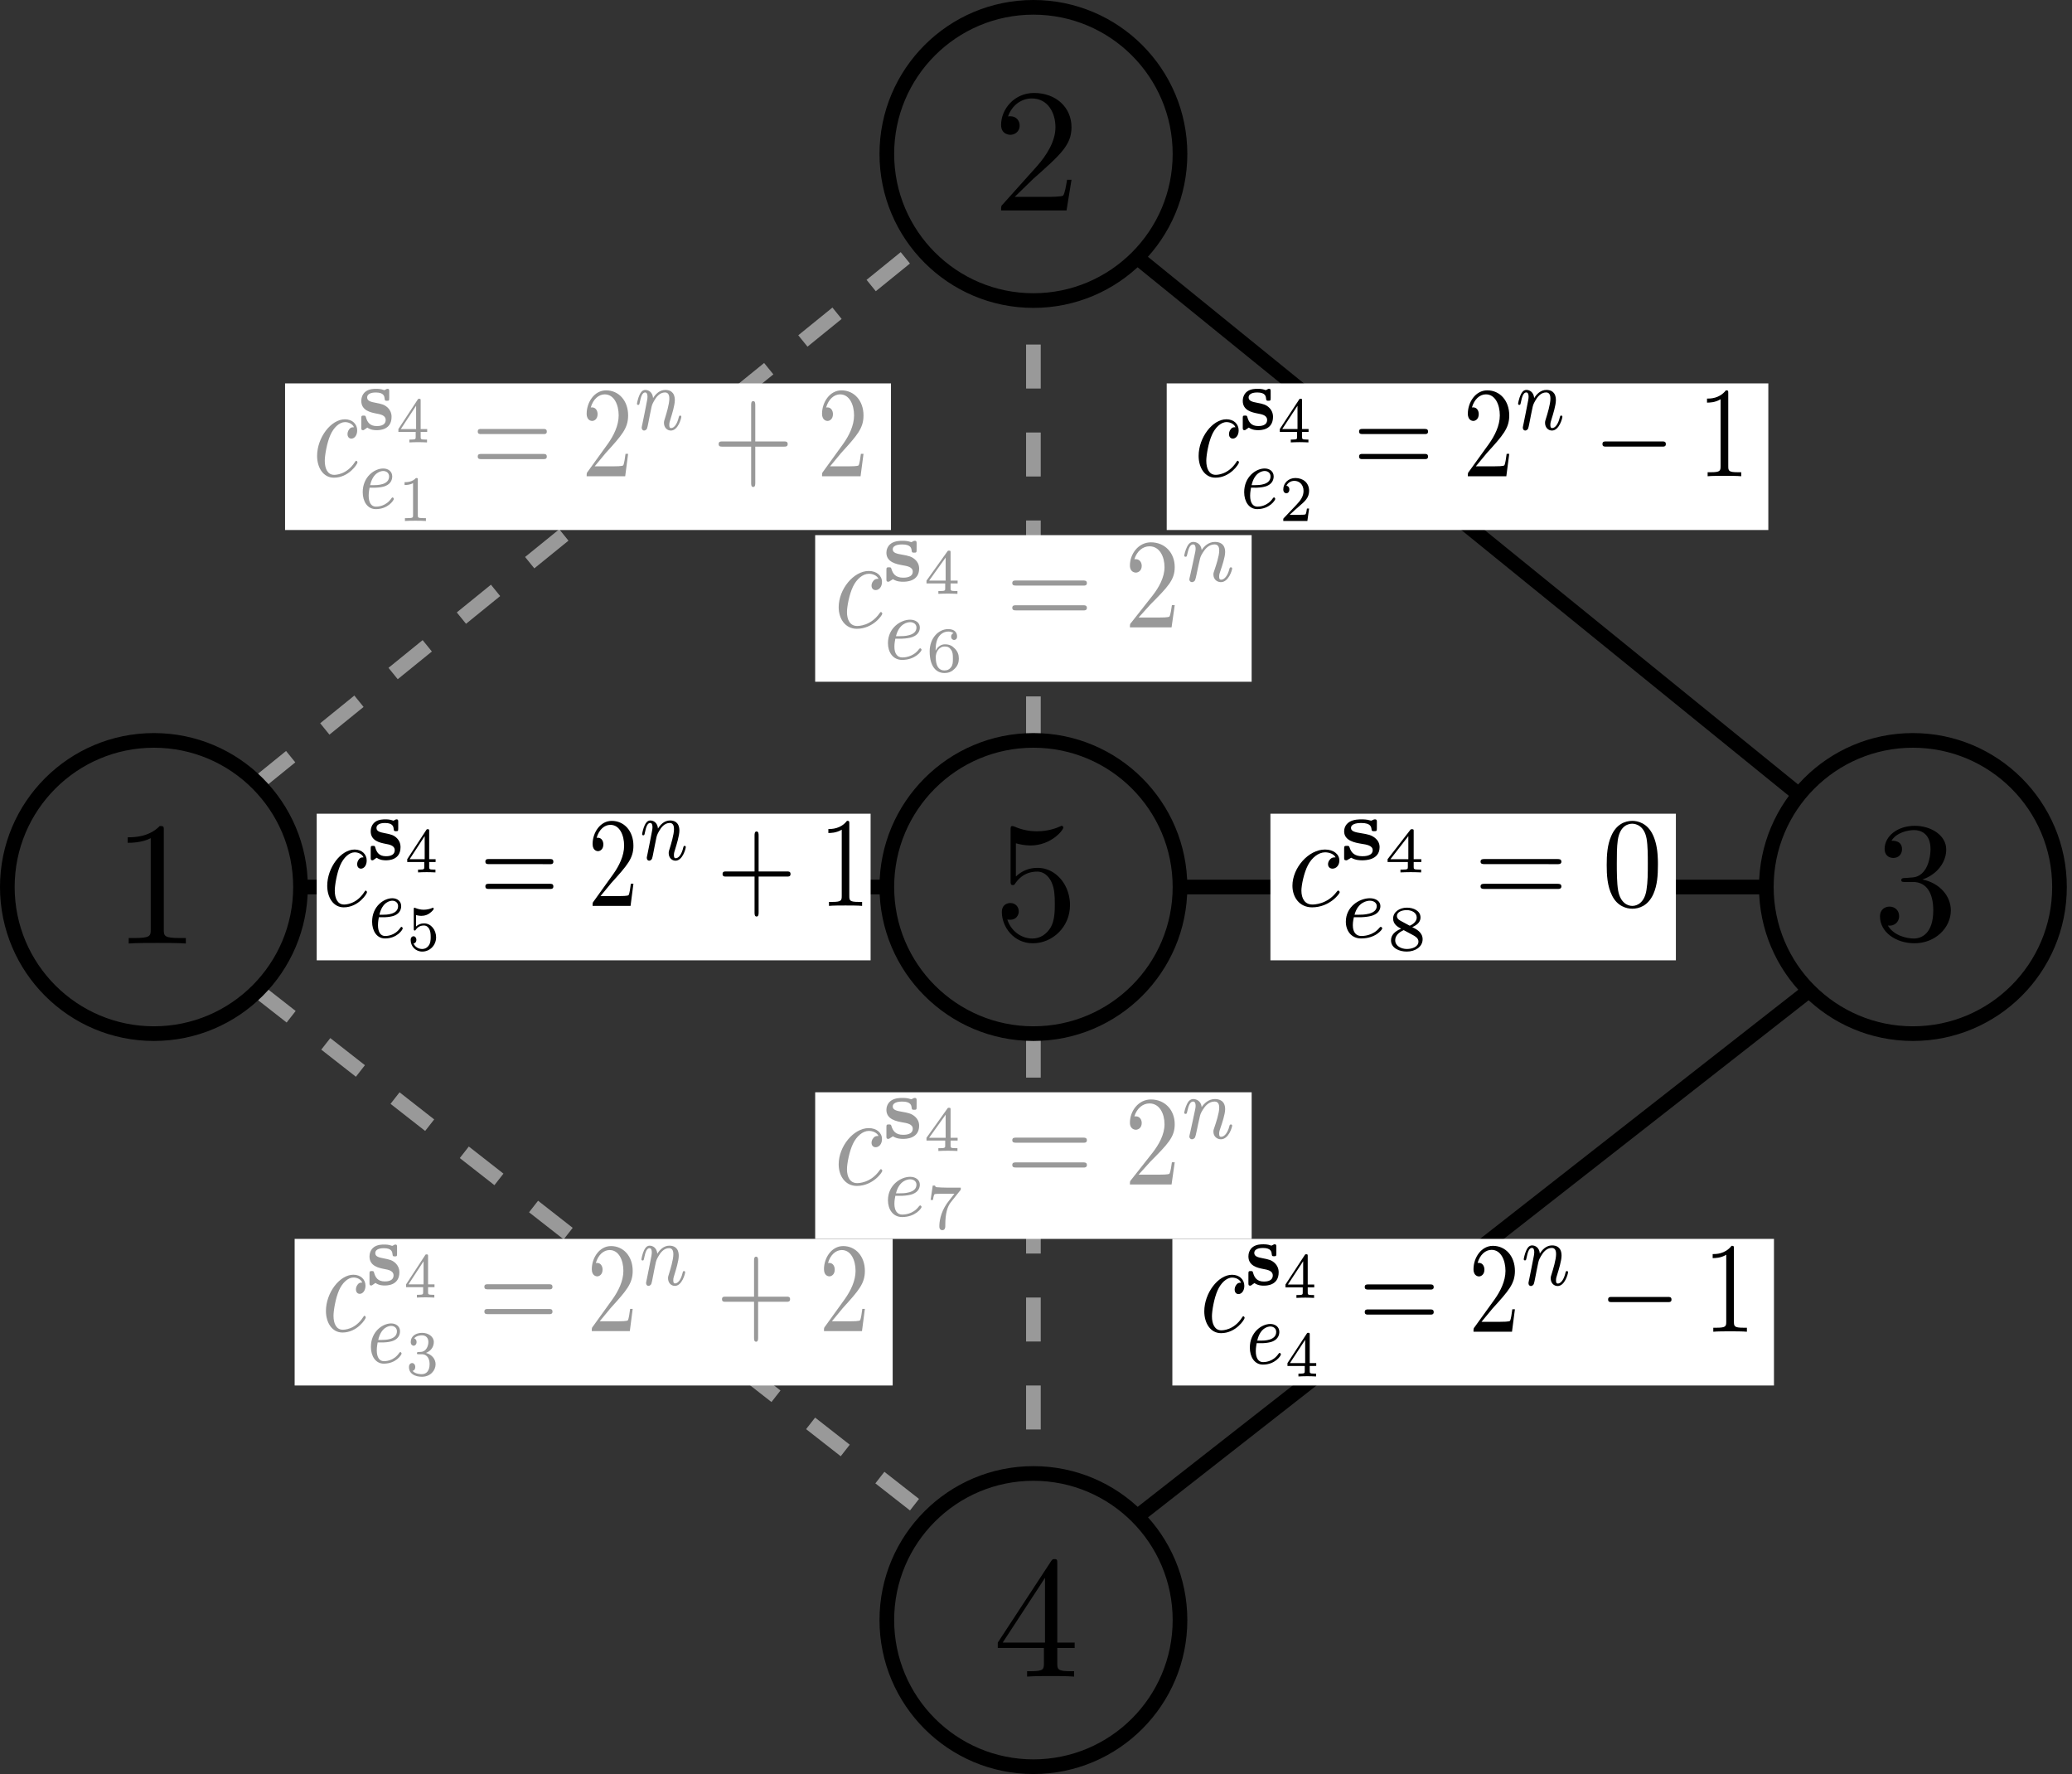 <?xml version="1.0" encoding="UTF-8" standalone="no"?>
<svg
   xmlns:dc="http://purl.org/dc/elements/1.1/"
   xmlns:cc="http://creativecommons.org/ns#"
   xmlns:rdf="http://www.w3.org/1999/02/22-rdf-syntax-ns#"
   xmlns:svg="http://www.w3.org/2000/svg"
   xmlns="http://www.w3.org/2000/svg"
   xmlns:sodipodi="http://sodipodi.sourceforge.net/DTD/sodipodi-0.dtd"
   xmlns:inkscape="http://www.inkscape.org/namespaces/inkscape"
   width="141.353"
   height="121"
   version="1.1"
   content="%3CmxGraphModel%20dx%3D%22815%22%20dy%3D%22498%22%20grid%3D%221%22%20gridSize%3D%2210%22%20guides%3D%221%22%20tooltips%3D%221%22%20connect%3D%221%22%20arrows%3D%221%22%20fold%3D%221%22%20page%3D%221%22%20pageScale%3D%221%22%20pageWidth%3D%22826%22%20pageHeight%3D%221169%22%20background%3D%22%23ffffff%22%20math%3D%220%22%20shadow%3D%220%22%3E%3Croot%3E%3CmxCell%20id%3D%220%22%2F%3E%3CmxCell%20id%3D%221%22%20parent%3D%220%22%2F%3E%3CmxCell%20id%3D%2230%22%20style%3D%22edgeStyle%3Dnone%3Brounded%3D0%3Bhtml%3D1%3BexitX%3D1%3BexitY%3D0.5%3BentryX%3D0%3BentryY%3D0.5%3BstartArrow%3Dnone%3BstartFill%3D0%3BendArrow%3Dnone%3BendFill%3D0%3BjettySize%3Dauto%3BorthogonalLoop%3D1%3BstrokeColor%3D%23000000%3B%22%20parent%3D%221%22%20source%3D%222%22%20target%3D%2229%22%20edge%3D%221%22%3E%3CmxGeometry%20relative%3D%221%22%20as%3D%22geometry%22%2F%3E%3C%2FmxCell%3E%3CmxCell%20id%3D%222%22%20value%3D%22%22%20style%3D%22ellipse%3BwhiteSpace%3Dwrap%3BfillColor%3Dnone%22%20parent%3D%221%22%20vertex%3D%221%22%3E%3CmxGeometry%20x%3D%2220%22%20y%3D%2280%22%20width%3D%2220%22%20height%3D%2220%22%20as%3D%22geometry%22%2F%3E%3C%2FmxCell%3E%3CmxCell%20id%3D%2227%22%20style%3D%22edgeStyle%3Dnone%3Brounded%3D0%3Bhtml%3D1%3BexitX%3D1%3BexitY%3D1%3BstartArrow%3Dnone%3BstartFill%3D0%3BendArrow%3Dnone%3BendFill%3D0%3BjettySize%3Dauto%3BorthogonalLoop%3D1%3BstrokeColor%3D%23000000%3B%22%20parent%3D%221%22%20source%3D%2212%22%20target%3D%2224%22%20edge%3D%221%22%3E%3CmxGeometry%20relative%3D%221%22%20as%3D%22geometry%22%2F%3E%3C%2FmxCell%3E%3CmxCell%20id%3D%2212%22%20value%3D%22%22%20style%3D%22ellipse%3BwhiteSpace%3Dwrap%3BfillColor%3Dnone%22%20parent%3D%221%22%20vertex%3D%221%22%3E%3CmxGeometry%20x%3D%2280%22%20y%3D%2230%22%20width%3D%2220%22%20height%3D%2220%22%20as%3D%22geometry%22%2F%3E%3C%2FmxCell%3E%3CmxCell%20id%3D%2213%22%20value%3D%22%22%20style%3D%22endArrow%3Dnone%3BexitX%3D1%3BexitY%3D0%3BendFill%3D0%3BstrokeColor%3D%23999999%3Bdashed%3D1%3B%22%20parent%3D%221%22%20source%3D%222%22%20target%3D%2212%22%20edge%3D%221%22%3E%3CmxGeometry%20relative%3D%221%22%20as%3D%22geometry%22%2F%3E%3C%2FmxCell%3E%3CmxCell%20id%3D%2214%22%20value%3D%22%22%20style%3D%22ellipse%3BwhiteSpace%3Dwrap%22%20parent%3D%221%22%20vertex%3D%221%22%3E%3CmxGeometry%20x%3D%2280%22%20y%3D%22130%22%20width%3D%2220%22%20height%3D%2220%22%20as%3D%22geometry%22%2F%3E%3C%2FmxCell%3E%3CmxCell%20id%3D%2216%22%20value%3D%22%22%20style%3D%22endArrow%3Dnone%3BexitX%3D1%3BexitY%3D1%3BentryX%3D0%3BentryY%3D0%3BendFill%3D0%3BstrokeColor%3D%23999999%3Bdashed%3D1%3B%22%20parent%3D%221%22%20source%3D%222%22%20target%3D%2214%22%20edge%3D%221%22%3E%3CmxGeometry%20relative%3D%221%22%20as%3D%22geometry%22%2F%3E%3C%2FmxCell%3E%3CmxCell%20id%3D%2228%22%20style%3D%22edgeStyle%3Dnone%3Brounded%3D0%3Bhtml%3D1%3BexitX%3D0%3BexitY%3D1%3BentryX%3D1%3BentryY%3D0%3BstartArrow%3Dnone%3BstartFill%3D0%3BendArrow%3Dnone%3BendFill%3D0%3BjettySize%3Dauto%3BorthogonalLoop%3D1%3BstrokeColor%3D%23000000%3B%22%20parent%3D%221%22%20source%3D%2224%22%20target%3D%2214%22%20edge%3D%221%22%3E%3CmxGeometry%20relative%3D%221%22%20as%3D%22geometry%22%2F%3E%3C%2FmxCell%3E%3CmxCell%20id%3D%2224%22%20value%3D%22%22%20style%3D%22ellipse%3BwhiteSpace%3Dwrap%22%20parent%3D%221%22%20vertex%3D%221%22%3E%3CmxGeometry%20x%3D%22140%22%20y%3D%2280%22%20width%3D%2220%22%20height%3D%2220%22%20as%3D%22geometry%22%2F%3E%3C%2FmxCell%3E%3CmxCell%20id%3D%2231%22%20style%3D%22edgeStyle%3Dnone%3Brounded%3D0%3Bhtml%3D1%3BexitX%3D0.5%3BexitY%3D0%3BentryX%3D0.5%3BentryY%3D1%3BstartArrow%3Dnone%3BstartFill%3D0%3BendArrow%3Dnone%3BendFill%3D0%3BjettySize%3Dauto%3BorthogonalLoop%3D1%3BstrokeColor%3D%23999999%3Bdashed%3D1%3B%22%20parent%3D%221%22%20source%3D%2229%22%20target%3D%2212%22%20edge%3D%221%22%3E%3CmxGeometry%20relative%3D%221%22%20as%3D%22geometry%22%2F%3E%3C%2FmxCell%3E%3CmxCell%20id%3D%2232%22%20style%3D%22edgeStyle%3Dnone%3Brounded%3D0%3Bhtml%3D1%3BexitX%3D1%3BexitY%3D0.5%3BentryX%3D0%3BentryY%3D0.5%3BstartArrow%3Dnone%3BstartFill%3D0%3BendArrow%3Dnone%3BendFill%3D0%3BjettySize%3Dauto%3BorthogonalLoop%3D1%3BstrokeColor%3D%23000000%3B%22%20parent%3D%221%22%20source%3D%2229%22%20target%3D%2224%22%20edge%3D%221%22%3E%3CmxGeometry%20relative%3D%221%22%20as%3D%22geometry%22%2F%3E%3C%2FmxCell%3E%3CmxCell%20id%3D%2233%22%20style%3D%22edgeStyle%3Dnone%3Brounded%3D0%3Bhtml%3D1%3BexitX%3D0.5%3BexitY%3D1%3BentryX%3D0.5%3BentryY%3D0%3BstartArrow%3Dnone%3BstartFill%3D0%3BendArrow%3Dnone%3BendFill%3D0%3BjettySize%3Dauto%3BorthogonalLoop%3D1%3BstrokeColor%3D%23999999%3Bdashed%3D1%3B%22%20parent%3D%221%22%20source%3D%2229%22%20target%3D%2214%22%20edge%3D%221%22%3E%3CmxGeometry%20relative%3D%221%22%20as%3D%22geometry%22%2F%3E%3C%2FmxCell%3E%3CmxCell%20id%3D%2229%22%20value%3D%22%22%20style%3D%22ellipse%3BwhiteSpace%3Dwrap%3BfillColor%3Dnone%22%20parent%3D%221%22%20vertex%3D%221%22%3E%3CmxGeometry%20x%3D%2280%22%20y%3D%2280%22%20width%3D%2220%22%20height%3D%2220%22%20as%3D%22geometry%22%2F%3E%3C%2FmxCell%3E%3C%2Froot%3E%3C%2FmxGraphModel%3E"
   id="svg2"
   inkscape:version="0.91 r13725"
   sodipodi:docname="b.svg">
  <rect width="100%" height="100%" fill="#333333" stroke="none"/>
  <sodipodi:namedview
     pagecolor="#ffffff"
     bordercolor="#666666"
     borderopacity="1"
     objecttolerance="10"
     gridtolerance="10"
     guidetolerance="10"
     inkscape:pageopacity="0"
     inkscape:pageshadow="2"
     inkscape:window-width="1301"
     inkscape:window-height="744"
     id="namedview34"
     showgrid="false"
     inkscape:zoom="4.41"
     inkscape:cx="70.282148"
     inkscape:cy="53.627563"
     inkscape:window-x="65"
     inkscape:window-y="24"
     inkscape:window-maximized="1"
     inkscape:current-layer="svg2"
     fit-margin-top="0"
     fit-margin-left="0"
     fit-margin-right="0"
     fit-margin-bottom="0" />
  <defs
     id="defs4" />
  <g
     transform="translate(-0.5,-0.5)"
     id="g6"
     style="fill:none">
    <path
       d="m 21,61 40,0"
       stroke-miterlimit="10"
       pointer-events="none"
       id="path8"
       style="fill:none;stroke:#000000;stroke-miterlimit:10"
       inkscape:connector-curvature="0" />
    <path
       d="m 78,18 45.23,36.7"
       stroke-miterlimit="10"
       pointer-events="none"
       id="path12"
       style="fill:none;stroke:#000000;stroke-miterlimit:10"
       inkscape:connector-curvature="0" />
    <path
       d="M 18,54 63.23,17.3"
       stroke-miterlimit="10"
       pointer-events="none"
       id="path16"
       style="fill:none;stroke:#999999;stroke-miterlimit:10;stroke-dasharray:3, 3"
       inkscape:connector-curvature="0" />
    <path
       d="m 18,68 46,36"
       stroke-miterlimit="10"
       pointer-events="none"
       id="path20"
       style="fill:none;stroke:#999999;stroke-miterlimit:10;stroke-dasharray:3, 3"
       inkscape:connector-curvature="0" />
    <path
       d="M 124,68 78,104"
       stroke-miterlimit="10"
       pointer-events="none"
       id="path22"
       style="fill:none;stroke:#000000;stroke-miterlimit:10"
       inkscape:connector-curvature="0" />
    <path
       d="M 71,51 71,21"
       stroke-miterlimit="10"
       pointer-events="none"
       id="path26"
       style="fill:none;stroke:#999999;stroke-miterlimit:10;stroke-dasharray:3, 3"
       inkscape:connector-curvature="0" />
    <path
       d="m 81,61 40,0"
       stroke-miterlimit="10"
       pointer-events="none"
       id="path28"
       style="fill:none;stroke:#000000;stroke-miterlimit:10"
       inkscape:connector-curvature="0" />
    <path
       d="m 71,71 0,30"
       stroke-miterlimit="10"
       pointer-events="none"
       id="path30"
       style="fill:none;stroke:#999999;stroke-miterlimit:10;stroke-dasharray:3, 3"
       inkscape:connector-curvature="0" />
    <circle
       cx="71"
       cy="61"
       pointer-events="none"
       id="ellipse32"
       style="fill:none;stroke:#000000"
       r="10" />
    <circle
       cx="11"
       cy="61"
       pointer-events="none"
       id="ellipse10"
       style="fill:none;stroke:#000000"
       r="10" />
    <circle
       cx="71"
       cy="11"
       pointer-events="none"
       id="ellipse14"
       style="fill:none;stroke:#000000"
       r="10" />
    <circle
       cx="71"
       cy="111"
       pointer-events="none"
       id="ellipse18"
       style="fill:none;stroke:#000000"
       r="10" />
    <circle
       cx="131"
       cy="61"
       pointer-events="none"
       id="ellipse24"
       style="fill:none;stroke:#000000"
       r="10" />
  </g>
  <g
     style="fill:none"
     transform="matrix(1.372,0,0,1.372,-60.166,-15.576)"
     id="g5609">
    <g
       style="font-style:normal;font-variant:normal;font-weight:normal;font-stretch:normal;letter-spacing:normal;word-spacing:normal;text-anchor:start;fill:none;fill-opacity:1;fill-rule:evenodd;stroke:#000000;stroke-linecap:butt;stroke-linejoin:miter;stroke-miterlimit:10.433;stroke-dasharray:none;stroke-dashoffset:0;stroke-opacity:1"
       word-spacing="normal"
       letter-spacing="normal"
       font-size-adjust="none"
       font-stretch="normal"
       font-weight="normal"
       font-variant="normal"
       font-style="normal"
       stroke-miterlimit="10.433"
       xml:space="preserve"
       transform="matrix(0.176,0,0,-0.176,-30.75,129.75)"
       id="g5611"><path
         style="fill:#000000;stroke-width:0"
         inkscape:connector-curvature="0"
         id="path5613"
         d="m 470.16,438.09 0,0.05 0,0.06 0,0.05 0,0.05 0,0.05 0,0.05 0,0.04 0,0.05 0,0.04 0,0.04 -0.01,0.04 0,0.04 0,0.04 0,0.03 0,0.04 -0.01,0.03 -0.01,0.07 0,0.06 -0.02,0.05 -0.01,0.05 -0.02,0.05 -0.02,0.04 -0.02,0.04 -0.02,0.03 -0.03,0.03 -0.03,0.03 -0.04,0.03 -0.04,0.02 -0.04,0.02 -0.03,0.01 -0.02,0.01 -0.03,0 -0.02,0.01 -0.03,0.01 -0.03,0 -0.03,0.01 -0.03,0 -0.04,0.01 -0.03,0 -0.04,0 -0.03,0.01 -0.04,0 -0.04,0 -0.05,0 -0.04,0 -0.04,0 -0.05,0.01 -0.05,0 -0.05,0 -0.05,0 -0.05,0 c -3.09,-3.19 -7.47,-3.19 -9.06,-3.19 l 0,-1.55 c 1,0 3.93,0 6.51,1.3 l 0,-25.81 c 0,-1.8 -0.14,-2.39 -4.62,-2.39 l -1.6,0 0,-1.55 c 1.75,0.16 6.08,0.16 8.07,0.16 2,0 6.32,0 8.07,-0.16 l 0,1.55 -1.59,0 c -4.48,0 -4.64,0.54 -4.64,2.39 z" /></g>  </g>
  <g
     style="fill:none"
     transform="matrix(1.372,0,0,1.372,-0.11,-65.576)"
     id="g5839-7">
    <g
       style="font-style:normal;font-variant:normal;font-weight:normal;font-stretch:normal;letter-spacing:normal;word-spacing:normal;text-anchor:start;fill:none;fill-opacity:1;fill-rule:evenodd;stroke:#000000;stroke-linecap:butt;stroke-linejoin:miter;stroke-miterlimit:10.433;stroke-dasharray:none;stroke-dashoffset:0;stroke-opacity:1"
       id="g5841"
       transform="matrix(0.176,0,0,-0.176,-30.75,129.75)"
       xml:space="preserve"
       stroke-miterlimit="10.433"
       font-style="normal"
       font-variant="normal"
       font-weight="normal"
       font-stretch="normal"
       font-size-adjust="none"
       letter-spacing="normal"
       word-spacing="normal"><path
         style="fill:#000000;stroke-width:0"
         inkscape:connector-curvature="0"
         d="m 461.85,410.04 5.28,5.13 c 7.76,6.87 10.76,9.56 10.76,14.54 0,5.69 -4.48,9.68 -10.56,9.68 -5.64,0 -9.33,-4.6 -9.33,-9.03 0,-2.79 2.5,-2.79 2.64,-2.79 0.86,0 2.6,0.6 2.6,2.64 0,1.3 -0.89,2.6 -2.64,2.6 -0.39,0 -0.5,0 -0.64,-0.05 1.14,3.24 3.83,5.08 6.72,5.08 4.53,0 6.68,-4.05 6.68,-8.13 0,-3.98 -2.5,-7.92 -5.23,-11.01 l -9.56,-10.66 C 458,407.5 458,407.4 458,406.2 l 18.49,0 1.4,8.67 -1.25,0 c -0.25,-1.5 -0.59,-3.69 -1.09,-4.44 -0.36,-0.39 -3.64,-0.39 -4.73,-0.39 z"
         id="path5843-2" /></g>  </g>
  <g
     style="fill:none"
     transform="matrix(1.328,0,0,1.328,62.134,-13.284)"
     id="g6075">
    <g
       style="font-style:normal;font-variant:normal;font-weight:normal;font-stretch:normal;letter-spacing:normal;word-spacing:normal;text-anchor:start;fill:none;fill-opacity:1;fill-rule:evenodd;stroke:#000000;stroke-linecap:butt;stroke-linejoin:miter;stroke-miterlimit:10.433;stroke-dasharray:none;stroke-dashoffset:0;stroke-opacity:1"
       word-spacing="normal"
       letter-spacing="normal"
       font-size-adjust="none"
       font-stretch="normal"
       font-weight="normal"
       font-variant="normal"
       font-style="normal"
       stroke-miterlimit="10.433"
       xml:space="preserve"
       transform="matrix(0.176,0,0,-0.176,-30.75,129.75)"
       id="g6077"><path
         style="fill:#000000;stroke-width:0"
         inkscape:connector-curvature="0"
         id="path6079"
         d="m 469.97,423.73 0.38,0.13 0.37,0.15 0.37,0.15 0.35,0.17 0.35,0.18 0.34,0.19 0.33,0.2 0.32,0.22 0.31,0.22 0.31,0.23 0.29,0.24 0.28,0.25 0.27,0.26 0.26,0.27 0.25,0.27 0.24,0.29 0.22,0.29 0.21,0.3 0.2,0.3 0.19,0.32 0.18,0.32 0.16,0.32 0.14,0.33 0.14,0.34 0.11,0.34 0.11,0.34 0.09,0.35 0.07,0.36 0.06,0.36 0.04,0.36 0.02,0.36 0.01,0.37 c 0,4.08 -4.39,6.88 -9.17,6.88 -5.03,0 -8.81,-3 -8.81,-6.78 0,-1.65 1.09,-2.6 2.54,-2.6 1.54,0 2.54,1.1 2.54,2.55 0,2.48 -2.35,2.48 -3.08,2.48 1.53,2.44 4.83,3.1 6.62,3.1 2.03,0 4.78,-1.1 4.78,-5.58 0,-0.61 -0.11,-3.49 -1.4,-5.69 -1.49,-2.39 -3.19,-2.53 -4.42,-2.59 -0.41,-0.05 -1.6,-0.14 -1.96,-0.14 -0.39,-0.05 -0.75,-0.1 -0.75,-0.6 0,-0.54 0.36,-0.54 1.21,-0.54 l 2.18,0 c 4.1,0 5.94,-3.39 5.94,-8.29 0,-6.76 -3.44,-8.21 -5.64,-8.21 -2.14,0 -5.88,0.84 -7.61,3.78 1.73,-0.24 3.28,0.86 3.28,2.75 0,1.79 -1.34,2.78 -2.8,2.78 -1.18,0 -2.78,-0.69 -2.78,-2.89 0,-4.53 4.63,-7.81 10.07,-7.81 6.07,0 10.61,4.53 10.61,9.6 0,4.1 -3.15,7.97 -8.32,9.02 z" /></g>  </g>
  <g
     style="fill:none"
     transform="matrix(1.35,0,0,1.35,1.019,35.706)"
     id="g6317">
    <g
       style="font-style:normal;font-variant:normal;font-weight:normal;font-stretch:normal;letter-spacing:normal;word-spacing:normal;text-anchor:start;fill:none;fill-opacity:1;fill-rule:evenodd;stroke:#000000;stroke-linecap:butt;stroke-linejoin:miter;stroke-miterlimit:10.433;stroke-dasharray:none;stroke-dashoffset:0;stroke-opacity:1"
       id="g6319"
       transform="matrix(0.176,0,0,-0.176,-30.75,129.75)"
       xml:space="preserve"
       stroke-miterlimit="10.433"
       font-style="normal"
       font-variant="normal"
       font-weight="normal"
       font-stretch="normal"
       font-size-adjust="none"
       letter-spacing="normal"
       word-spacing="normal"><path
         style="fill:#000000;stroke-width:0"
         inkscape:connector-curvature="0"
         d="m 470.16,414.42 0,-4.33 c 0,-1.8 -0.09,-2.34 -3.78,-2.34 l -1.05,0 0,-1.55 c 2.05,0.16 4.64,0.16 6.74,0.16 2.09,0 4.73,0 6.76,-0.16 l 0,1.55 -1.04,0 c -3.69,0 -3.79,0.54 -3.79,2.34 l 0,4.33 4.99,0 0,1.54 -4.99,0 0,22.68 c 0,1 0,1.29 -0.79,1.29 -0.46,0 -0.6,0 -1,-0.61 l -15.3,-23.36 1.41,0 12.15,18.58 0,-18.58 -12.15,0 -1.41,0 0,-1.54 z"
         id="path6321" /></g>  </g>
  <g
     style="fill:none"
     transform="matrix(1.328,0,0,1.328,2.135,-13.284)"
     id="g6565">
    <g
       style="font-style:normal;font-variant:normal;font-weight:normal;font-stretch:normal;letter-spacing:normal;word-spacing:normal;text-anchor:start;fill:none;fill-opacity:1;fill-rule:evenodd;stroke:#000000;stroke-linecap:butt;stroke-linejoin:miter;stroke-miterlimit:10.433;stroke-dasharray:none;stroke-dashoffset:0;stroke-opacity:1"
       word-spacing="normal"
       letter-spacing="normal"
       font-size-adjust="none"
       font-stretch="normal"
       font-weight="normal"
       font-variant="normal"
       font-style="normal"
       stroke-miterlimit="10.433"
       xml:space="preserve"
       transform="matrix(0.176,0,0,-0.176,-30.75,129.75)"
       id="g6567"><path
         style="fill:#000000;stroke-width:0"
         inkscape:connector-curvature="0"
         id="path6569"
         d="m 477.89,416.21 -0.01,0.56 -0.03,0.54 -0.06,0.54 -0.08,0.53 -0.1,0.53 -0.13,0.51 -0.14,0.5 -0.17,0.5 -0.18,0.48 -0.21,0.47 -0.22,0.46 -0.24,0.44 -0.26,0.43 -0.28,0.41 -0.29,0.4 -0.31,0.38 -0.33,0.36 -0.34,0.35 -0.36,0.32 -0.37,0.31 -0.38,0.29 -0.4,0.26 -0.41,0.25 -0.42,0.22 -0.43,0.2 -0.44,0.17 -0.46,0.15 -0.46,0.13 -0.48,0.09 -0.48,0.07 -0.49,0.05 -0.5,0.01 c -2.39,0 -4.54,-0.8 -6.33,-2.53 l 0,9.7 c 1,-0.29 2.64,-0.64 4.23,-0.64 6.13,0 9.61,4.53 9.61,5.19 0,0.3 -0.14,0.55 -0.5,0.55 -0.05,0 -0.14,0 -0.39,-0.16 -1,-0.45 -3.44,-1.44 -6.78,-1.44 -1.98,0 -4.28,0.35 -6.63,1.39 -0.39,0.14 -0.5,0.14 -0.59,0.14 -0.5,0 -0.5,-0.39 -0.5,-1.18 l 0,-14.75 c 0,-0.89 0,-1.3 0.7,-1.3 0.35,0 0.44,0.16 0.64,0.45 0.55,0.8 2.4,3.49 6.43,3.49 2.59,0 3.84,-2.3 4.23,-3.19 0.81,-1.84 0.91,-3.78 0.91,-6.28 0,-1.74 0,-4.74 -1.21,-6.83 -1.18,-1.94 -3.03,-3.23 -5.32,-3.23 -3.64,0 -6.47,2.64 -7.33,5.57 0.15,-0.04 0.31,-0.09 0.86,-0.09 1.64,0 2.48,1.25 2.48,2.44 0,1.2 -0.84,2.44 -2.48,2.44 -0.71,0 -2.46,-0.35 -2.46,-2.65 0,-4.28 3.44,-9.1 9.04,-9.1 5.76,0 10.85,4.78 10.85,11.1 z" /></g>  </g>
  <g
     id="g4312"
     transform="translate(-15.441,9.47)">
    <rect
       y="16.68"
       x="34.888"
       height="10"
       width="41.336"
       id="rect4258"
       style="fill:#ffffff;fill-opacity:1;stroke:none;stroke-width:1.246;stroke-miterlimit:4;stroke-dasharray:none;stroke-opacity:1" />
    <g
       style="fill:#999999;fill-opacity:1"
       id="g4182"
       transform="matrix(0.808,0,0,1.003,-3.15,-12.852)">
      <g
         word-spacing="normal"
         letter-spacing="normal"
         font-size-adjust="none"
         font-stretch="normal"
         font-weight="normal"
         font-variant="normal"
         font-style="normal"
         stroke-miterlimit="10.433"
         xml:space="preserve"
         transform="matrix(0.176,0,0,-0.176,-30.75,107.25)"
         id="content"
         style="font-style:normal;font-variant:normal;font-weight:normal;font-stretch:normal;letter-spacing:normal;word-spacing:normal;text-anchor:start;fill:#999999;fill-opacity:1;fill-rule:evenodd;stroke:#000000;stroke-linecap:butt;stroke-linejoin:miter;stroke-miterlimit:10.433;stroke-dasharray:none;stroke-dashoffset:0;stroke-opacity:1"><path
           id="path4185"
           d="m 475.25,425.14 -0.14,0 -0.15,0 -0.15,-0.01 -0.14,0 -0.14,-0.01 -0.14,-0.02 -0.07,-0.01 -0.07,-0.01 -0.06,-0.02 -0.07,-0.01 -0.07,-0.02 -0.07,-0.02 -0.07,-0.02 -0.06,-0.02 -0.07,-0.03 -0.07,-0.03 -0.06,-0.03 -0.07,-0.04 -0.07,-0.04 -0.06,-0.04 -0.07,-0.05 -0.07,-0.04 -0.06,-0.06 -0.07,-0.05 -0.06,-0.06 -0.07,-0.07 c -0.8,-0.75 -0.89,-1.59 -0.89,-1.93 0,-1.21 0.89,-1.75 1.84,-1.75 1.44,0 2.8,1.2 2.8,3.18 0,2.44 -2.34,4.28 -5.89,4.28 -6.72,0 -13.34,-7.12 -13.34,-14.14 0,-4.48 2.89,-8.42 8.06,-8.42 7.12,0 11.31,5.28 11.31,5.88 0,0.29 -0.3,0.65 -0.59,0.65 -0.25,0 -0.35,-0.11 -0.66,-0.5 -3.94,-4.93 -9.36,-4.93 -9.95,-4.93 -3.14,0 -4.49,2.43 -4.49,5.43 0,2.03 0.99,6.88 2.69,9.96 1.55,2.84 4.28,4.98 7.02,4.98 1.7,0 3.59,-0.64 4.29,-1.98 z"
           inkscape:connector-curvature="0"
           style="fill:#999999;fill-opacity:1;stroke-width:0" /><path
           id="path4187"
           d="m 492.17,438.87 0,0.06 0,0.07 0,0.06 0,0.06 -0.01,0.05 0,0.06 0,0.05 0,0.05 -0.01,0.05 -0.01,0.05 -0.01,0.05 -0.01,0.04 -0.01,0.05 -0.01,0.04 -0.02,0.04 -0.02,0.03 -0.02,0.04 -0.02,0.03 -0.03,0.03 -0.02,0.03 -0.04,0.03 -0.03,0.02 -0.04,0.02 -0.02,0.01 -0.02,0.01 -0.02,0.01 -0.03,0.01 -0.02,0.01 -0.03,0.01 -0.02,0 -0.03,0.01 -0.03,0.01 -0.03,0 -0.03,0.01 -0.03,0 -0.03,0 -0.03,0.01 -0.04,0 -0.03,0 -0.04,0 -0.04,0 c -0.25,0 -0.34,0 -0.91,-0.28 -0.07,-0.03 -0.53,-0.24 -0.65,-0.24 -0.05,0 -0.11,0 -0.25,0.07 -1.44,0.45 -2.89,0.45 -3.63,0.45 -1.01,0 -3.14,0 -4.87,-0.94 -1.99,-1.11 -2.27,-2.92 -2.27,-3.73 0,-3.75 4.6,-4.45 7.03,-4.85 2.13,-0.31 4.67,-0.68 4.67,-2.5 0,-2.37 -3.45,-2.37 -4.28,-2.37 -3.31,0 -4.53,1.5 -5.18,3.39 -0.22,0.58 -0.25,0.66 -1.13,0.66 -1,0 -1.11,-0.11 -1.11,-1.11 l 0,-3.42 c 0,-0.71 0,-1.11 0.8,-1.11 0.31,0 0.39,0 1.11,0.45 0.22,0.09 0.78,0.41 0.98,0.55 1.81,-1 3.69,-1 4.5,-1 1.14,0 7.14,0 7.14,5.15 0,1.6 -0.84,2.72 -1.64,3.38 -1.64,1.36 -3.14,1.61 -6.03,2.06 -1.98,0.31 -4.05,0.62 -4.05,2.02 0,1.95 3.49,1.95 4.22,1.95 3.94,0 4.08,-1.61 4.19,-2.44 0.06,-0.7 0.28,-0.76 1.08,-0.76 1.01,0 1.11,0.09 1.11,1.1 z"
           inkscape:connector-curvature="0"
           style="fill:#999999;fill-opacity:1;stroke-width:0" /><path
           id="path4189"
           d="m 510.38,423.34 0,1.1 -3.13,0 0,10.97 c 0,0.59 -0.02,0.73 -0.67,0.73 -0.5,0 -0.52,-0.02 -0.8,-0.37 l -9.22,-11.33 0,-1.1 8.3,0 0.2,1.1 -7.33,0 7.33,9.01 0,-9.01 -0.2,-1.1 0,-1.93 c 0,-0.79 0,-1.03 -2.16,-1.03 l -0.87,0 0,-1.1 c 1.17,0.05 2.78,0.1 4.23,0.1 1.44,0 3.03,-0.05 4.24,-0.1 l 0,1.1 -0.88,0 c -2.17,0 -2.17,0.24 -2.17,1.03 l 0,1.93 z"
           inkscape:connector-curvature="0"
           style="fill:#999999;fill-opacity:1;stroke-width:0" /><path
           id="path4191"
           d="m 484.93,401.78 0.1,0 0.11,0 0.11,0 0.13,0 0.13,0 0.14,0.01 0.15,0 0.15,0.01 0.16,0.01 0.17,0.01 0.18,0.01 0.18,0.01 0.18,0.01 0.19,0.01 0.38,0.04 0.4,0.04 0.4,0.05 0.41,0.06 0.4,0.07 0.41,0.08 0.19,0.04 0.2,0.05 0.19,0.05 0.19,0.06 0.18,0.05 0.18,0.06 c 2.58,0.91 3.07,2.58 3.07,3.63 0,1.92 -1.93,3.06 -4.33,3.06 l 0,-0.97 c 1.53,0 2.83,-0.77 2.83,-2.09 0,-3.38 -5.9,-3.38 -7.4,-3.38 l -1.7,0 c 1.42,5.05 5.3,5.47 6.27,5.47 l 0,0.97 c -4.17,0 -9.83,-3.2 -9.83,-9.16 0,-3.51 2.2,-6.54 6.28,-6.54 5.89,0 8.64,3.43 8.64,3.93 0,0.21 -0.31,0.6 -0.59,0.6 -0.21,0 -0.28,-0.08 -0.57,-0.36 -2.71,-3.21 -6.79,-3.21 -7.42,-3.21 -2.09,0 -3.48,1.4 -3.48,4.22 0,0.49 0,1.19 0.42,3.1 z"
           inkscape:connector-curvature="0"
           style="fill:#999999;fill-opacity:1;stroke-width:0" /><path
           id="path4193"
           d="m 505.88,404.77 0,0.03 0,0.03 0,0.04 0,0.03 0,0.03 0,0.03 0,0.03 0,0.02 0,0.03 -0.01,0.03 0,0.02 0,0.02 0,0.03 -0.01,0.02 0,0.02 0,0.02 -0.01,0.02 0,0.02 -0.01,0.03 -0.01,0.03 -0.02,0.03 -0.01,0.03 -0.02,0.02 -0.02,0.02 -0.02,0.02 -0.02,0.02 -0.03,0.01 -0.03,0.02 -0.03,0.01 -0.04,0.01 -0.04,0 -0.04,0.01 -0.02,0 -0.02,0 -0.03,0.01 -0.02,0 -0.03,0 -0.02,0 -0.03,0 -0.03,0 -0.03,0 -0.03,0 -0.03,0.01 -0.03,0 -0.03,0 -0.04,0 -0.03,0 -0.04,0 -0.03,0 -0.04,0 c -1.77,-1.6 -4.53,-1.6 -5.03,-1.6 l -0.43,0 0,-1.09 0.43,0 c 0.57,0 2.18,0.06 3.64,0.69 l 0,-12.46 c 0,-0.76 0,-1.04 -2.64,-1.04 l -1.25,0 0,-1.1 c 1.37,0.1 3.59,0.1 5.03,0.1 1.45,0 3.67,0 5.03,-0.1 l 0,1.1 -1.24,0 c -2.64,0 -2.64,0.28 -2.64,1.04 z"
           inkscape:connector-curvature="0"
           style="fill:#999999;fill-opacity:1;stroke-width:0" /><path
           id="path4195"
           d="m 566.07,422.5 0.14,0 0.15,0 0.14,0 0.08,0.01 0.07,0 0.07,0.01 0.07,0.01 0.07,0.01 0.07,0.01 0.07,0.01 0.07,0.02 0.06,0.02 0.06,0.02 0.06,0.02 0.06,0.03 0.06,0.03 0.05,0.04 0.05,0.03 0.05,0.05 0.04,0.04 0.04,0.05 0.02,0.03 0.02,0.03 0.01,0.02 0.02,0.03 0.01,0.03 0.02,0.04 0.01,0.03 0.01,0.04 0.01,0.03 0.01,0.04 0.01,0.04 0,0.04 0.01,0.04 0,0.04 0,0.04 0,0.05 c 0,1 -0.95,1 -1.64,1 l -29.84,0 c -0.71,0 -1.64,0 -1.64,-1 0,-0.98 0.93,-0.98 1.68,-0.98 z"
           inkscape:connector-curvature="0"
           style="fill:#999999;fill-opacity:1;stroke-width:0" /><path
           id="path4197"
           d="m 566.12,412.82 0.07,0 0.06,0 0.14,0.01 0.14,0 0.07,0 0.07,0.01 0.07,0.01 0.07,0 0.06,0.01 0.07,0.02 0.07,0.01 0.06,0.02 0.07,0.02 0.06,0.02 0.06,0.02 0.06,0.03 0.05,0.03 0.05,0.04 0.05,0.04 0.05,0.04 0.04,0.05 0.02,0.02 0.02,0.03 0.02,0.02 0.02,0.03 0.01,0.03 0.02,0.03 0.01,0.03 0.02,0.03 0.01,0.04 0.01,0.03 0.01,0.04 0.01,0.04 0.01,0.04 0,0.04 0.01,0.04 0,0.04 0,0.05 0,0.04 c 0,1 -0.95,1 -1.69,1 l -29.75,0 c -0.75,0 -1.68,0 -1.68,-1 0,-1 0.93,-1 1.64,-1 z"
           inkscape:connector-curvature="0"
           style="fill:#999999;fill-opacity:1;stroke-width:0" /><path
           id="path4199"
           d="m 590.73,410.04 5.28,5.13 c 7.76,6.87 10.76,9.56 10.76,14.54 0,5.69 -4.48,9.68 -10.56,9.68 -5.64,0 -9.33,-4.6 -9.33,-9.03 0,-2.79 2.5,-2.79 2.64,-2.79 0.86,0 2.6,0.6 2.6,2.64 0,1.3 -0.89,2.6 -2.64,2.6 -0.39,0 -0.5,0 -0.64,-0.05 1.14,3.24 3.82,5.08 6.71,5.08 4.54,0 6.69,-4.05 6.69,-8.13 0,-3.98 -2.5,-7.92 -5.23,-11.01 l -9.56,-10.66 c -0.57,-0.54 -0.57,-0.64 -0.57,-1.84 l 18.49,0 1.4,8.67 -1.25,0 c -0.25,-1.5 -0.59,-3.69 -1.09,-4.44 -0.36,-0.39 -3.64,-0.39 -4.73,-0.39 z"
           inkscape:connector-curvature="0"
           style="fill:#999999;fill-opacity:1;stroke-width:0" /><path
           id="path4201"
           d="m 613.61,426.39 -0.01,-0.05 -0.02,-0.04 -0.01,-0.05 -0.02,-0.05 -0.01,-0.05 -0.01,-0.05 -0.02,-0.05 -0.01,-0.05 -0.03,-0.11 -0.03,-0.12 -0.03,-0.11 -0.03,-0.11 -0.01,-0.05 -0.01,-0.05 -0.01,-0.05 -0.01,-0.05 -0.01,-0.05 -0.01,-0.05 -0.01,-0.04 -0.01,-0.04 -0.01,-0.04 0,-0.03 -0.01,-0.03 -0.01,-0.03 0,-0.03 0,-0.02 0,0 0,-0.01 0,-0.01 0,-0.01 c 0,-0.76 0.62,-1.1 1.18,-1.1 0.63,0 1.17,0.45 1.36,0.76 0.17,0.31 0.46,1.42 0.63,2.16 0.17,0.65 0.54,2.26 0.76,3.14 0.21,0.76 0.42,1.53 0.6,2.33 0.37,1.43 0.45,1.7 1.45,3.14 0.98,1.39 2.63,3.2 5.23,3.2 2.02,0 2.05,-1.78 2.05,-2.44 0,-2.09 -1.48,-5.95 -2.05,-7.42 -0.39,-0.98 -0.53,-1.3 -0.53,-1.89 0,-1.84 1.55,-2.98 3.32,-2.98 3.48,0 5.01,4.79 5.01,5.32 0,0.46 -0.45,0.46 -0.55,0.46 -0.5,0 -0.53,-0.21 -0.67,-0.6 -0.79,-2.78 -2.29,-4.22 -3.68,-4.22 -0.74,0 -0.88,0.49 -0.88,1.22 0,0.8 0.17,1.25 0.8,2.83 0.42,1.08 1.86,4.77 1.86,6.72 0,3.39 -2.69,3.97 -4.54,3.97 -2.89,0 -4.84,-1.77 -5.89,-3.16 -0.25,2.39 -2.29,3.16 -3.73,3.16 -1.5,0 -2.3,-1.08 -2.75,-1.88 -0.77,-1.28 -1.25,-3.28 -1.25,-3.45 0,-0.45 0.48,-0.45 0.59,-0.45 0.49,0 0.52,0.11 0.77,1.04 0.52,2.07 1.19,3.77 2.55,3.77 0.9,0 1.14,-0.77 1.14,-1.7 0,-0.68 -0.32,-1.96 -0.57,-2.89 -0.23,-0.96 -0.57,-2.38 -0.76,-3.14 z"
           inkscape:connector-curvature="0"
           style="fill:#999999;fill-opacity:1;stroke-width:0" /><path
           id="path4203"
           d="m 667.77,417.65 13.91,0 c 0.69,0 1.64,0 1.64,1 0,1 -0.95,1 -1.64,1 l -13.91,0 0,13.96 c 0,0.68 0,1.64 -1,1.64 -0.98,0 -0.98,-0.96 -0.98,-1.64 l 0,-13.96 -13.95,0 c -0.71,0 -1.64,0 -1.64,-1 0,-1 0.93,-1 1.64,-1 l 13.95,0 0,-13.94 c 0,-0.7 0,-1.65 0.98,-1.65 1,0 1,0.95 1,1.65 z"
           inkscape:connector-curvature="0"
           style="fill:#999999;fill-opacity:1;stroke-width:0" /><path
           id="path4205"
           d="m 703.65,410.04 5.28,5.13 c 7.76,6.87 10.76,9.56 10.76,14.54 0,5.69 -4.48,9.68 -10.56,9.68 -5.64,0 -9.33,-4.6 -9.33,-9.03 0,-2.79 2.5,-2.79 2.64,-2.79 0.86,0 2.59,0.6 2.59,2.64 0,1.3 -0.88,2.6 -2.63,2.6 -0.4,0 -0.5,0 -0.65,-0.05 1.15,3.24 3.83,5.08 6.72,5.08 4.53,0 6.69,-4.05 6.69,-8.13 0,-3.98 -2.5,-7.92 -5.23,-11.01 l -9.57,-10.66 c -0.56,-0.54 -0.56,-0.64 -0.56,-1.84 l 18.48,0 1.41,8.67 -1.25,0 c -0.25,-1.5 -0.59,-3.69 -1.09,-4.44 -0.36,-0.39 -3.64,-0.39 -4.74,-0.39 z"
           inkscape:connector-curvature="0"
           style="fill:#999999;fill-opacity:1;stroke-width:0" /></g>    </g>
  </g>
  <g
     id="g4362"
     transform="translate(-0.702,7.915)">
    <rect
       y="28.585"
       x="56.313"
       height="10"
       width="29.777"
       id="rect4262"
       style="fill:#ffffff;fill-opacity:1;stroke:none;stroke-width:1.246;stroke-miterlimit:4;stroke-dasharray:none;stroke-opacity:1" />
    <g
       style="fill:#999999;fill-opacity:1"
       id="g5087"
       transform="matrix(0.873,0,0,0.993,14.458,-0.633)">
      <g
         word-spacing="normal"
         letter-spacing="normal"
         font-size-adjust="none"
         font-stretch="normal"
         font-weight="normal"
         font-variant="normal"
         font-style="normal"
         stroke-miterlimit="10.433"
         xml:space="preserve"
         transform="matrix(0.176,0,0,-0.176,-30.75,107.25)"
         id="g5089"
         style="font-style:normal;font-variant:normal;font-weight:normal;font-stretch:normal;letter-spacing:normal;word-spacing:normal;text-anchor:start;fill:#999999;fill-opacity:1;fill-rule:evenodd;stroke:#000000;stroke-linecap:butt;stroke-linejoin:miter;stroke-miterlimit:10.433;stroke-dasharray:none;stroke-dashoffset:0;stroke-opacity:1"><path
           id="path5091"
           d="m 475.25,425.14 -0.14,0 -0.15,0 -0.15,-0.01 -0.14,0 -0.14,-0.01 -0.14,-0.02 -0.07,-0.01 -0.07,-0.01 -0.06,-0.02 -0.07,-0.01 -0.07,-0.02 -0.07,-0.02 -0.07,-0.02 -0.06,-0.02 -0.07,-0.03 -0.07,-0.03 -0.06,-0.03 -0.07,-0.04 -0.07,-0.04 -0.06,-0.04 -0.07,-0.05 -0.07,-0.04 -0.06,-0.06 -0.07,-0.05 -0.06,-0.06 -0.07,-0.07 c -0.8,-0.75 -0.89,-1.59 -0.89,-1.93 0,-1.21 0.89,-1.75 1.84,-1.75 1.44,0 2.8,1.2 2.8,3.18 0,2.44 -2.34,4.28 -5.89,4.28 -6.72,0 -13.34,-7.12 -13.34,-14.14 0,-4.48 2.89,-8.42 8.06,-8.42 7.12,0 11.31,5.28 11.31,5.88 0,0.29 -0.3,0.65 -0.59,0.65 -0.25,0 -0.35,-0.11 -0.66,-0.5 -3.94,-4.93 -9.36,-4.93 -9.95,-4.93 -3.14,0 -4.49,2.43 -4.49,5.43 0,2.03 0.99,6.88 2.69,9.96 1.55,2.84 4.28,4.98 7.02,4.98 1.7,0 3.59,-0.64 4.29,-1.98 z"
           inkscape:connector-curvature="0"
           style="fill:#999999;fill-opacity:1;stroke-width:0" /><path
           id="path5093"
           d="m 492.17,438.87 0,0.06 0,0.07 0,0.06 0,0.06 -0.01,0.05 0,0.06 0,0.05 0,0.05 -0.01,0.05 -0.01,0.05 -0.01,0.05 -0.01,0.04 -0.01,0.05 -0.01,0.04 -0.02,0.04 -0.02,0.03 -0.02,0.04 -0.02,0.03 -0.03,0.03 -0.02,0.03 -0.04,0.03 -0.03,0.02 -0.04,0.02 -0.02,0.01 -0.02,0.01 -0.02,0.01 -0.03,0.01 -0.02,0.01 -0.03,0.01 -0.02,0 -0.03,0.01 -0.03,0.01 -0.03,0 -0.03,0.01 -0.03,0 -0.03,0 -0.03,0.01 -0.04,0 -0.03,0 -0.04,0 -0.04,0 c -0.25,0 -0.34,0 -0.91,-0.28 -0.07,-0.03 -0.53,-0.24 -0.65,-0.24 -0.05,0 -0.11,0 -0.25,0.07 -1.44,0.45 -2.89,0.45 -3.63,0.45 -1.01,0 -3.14,0 -4.87,-0.94 -1.99,-1.11 -2.27,-2.92 -2.27,-3.73 0,-3.75 4.6,-4.45 7.03,-4.85 2.13,-0.31 4.67,-0.68 4.67,-2.5 0,-2.37 -3.45,-2.37 -4.28,-2.37 -3.31,0 -4.53,1.5 -5.18,3.39 -0.22,0.58 -0.25,0.66 -1.13,0.66 -1,0 -1.11,-0.11 -1.11,-1.11 l 0,-3.42 c 0,-0.71 0,-1.11 0.8,-1.11 0.31,0 0.39,0 1.11,0.45 0.22,0.09 0.78,0.41 0.98,0.55 1.81,-1 3.69,-1 4.5,-1 1.14,0 7.14,0 7.14,5.15 0,1.6 -0.84,2.72 -1.64,3.38 -1.64,1.36 -3.14,1.61 -6.03,2.06 -1.98,0.31 -4.05,0.62 -4.05,2.02 0,1.95 3.49,1.95 4.22,1.95 3.94,0 4.08,-1.61 4.19,-2.44 0.06,-0.7 0.28,-0.76 1.08,-0.76 1.01,0 1.11,0.09 1.11,1.1 z"
           inkscape:connector-curvature="0"
           style="fill:#999999;fill-opacity:1;stroke-width:0" /><path
           id="path5095"
           d="m 510.38,423.34 0,1.1 -3.13,0 0,10.97 c 0,0.59 -0.02,0.73 -0.67,0.73 -0.5,0 -0.52,-0.02 -0.8,-0.37 l -9.22,-11.33 0,-1.1 8.3,0 0.2,1.1 -7.33,0 7.33,9.01 0,-9.01 -0.2,-1.1 0,-1.93 c 0,-0.79 0,-1.03 -2.16,-1.03 l -0.87,0 0,-1.1 c 1.17,0.05 2.78,0.1 4.23,0.1 1.44,0 3.03,-0.05 4.24,-0.1 l 0,1.1 -0.88,0 c -2.17,0 -2.17,0.24 -2.17,1.03 l 0,1.93 z"
           inkscape:connector-curvature="0"
           style="fill:#999999;fill-opacity:1;stroke-width:0" /><path
           id="path5097"
           d="m 484.93,401.78 0.1,0 0.11,0 0.11,0 0.13,0 0.13,0 0.14,0.01 0.15,0 0.15,0.01 0.16,0.01 0.17,0.01 0.18,0.01 0.18,0.01 0.18,0.01 0.19,0.01 0.38,0.04 0.4,0.04 0.4,0.05 0.41,0.06 0.4,0.07 0.41,0.08 0.19,0.04 0.2,0.05 0.19,0.05 0.19,0.06 0.18,0.05 0.18,0.06 c 2.58,0.91 3.07,2.58 3.07,3.63 0,1.92 -1.93,3.06 -4.33,3.06 l 0,-0.97 c 1.53,0 2.83,-0.77 2.83,-2.09 0,-3.38 -5.9,-3.38 -7.4,-3.38 l -1.7,0 c 1.42,5.05 5.3,5.47 6.27,5.47 l 0,0.97 c -4.17,0 -9.83,-3.2 -9.83,-9.16 0,-3.51 2.2,-6.54 6.28,-6.54 5.89,0 8.64,3.43 8.64,3.93 0,0.21 -0.31,0.6 -0.59,0.6 -0.21,0 -0.28,-0.08 -0.57,-0.36 -2.71,-3.21 -6.79,-3.21 -7.42,-3.21 -2.09,0 -3.48,1.4 -3.48,4.22 0,0.49 0,1.19 0.42,3.1 z"
           inkscape:connector-curvature="0"
           style="fill:#999999;fill-opacity:1;stroke-width:0" /><path
           id="path5099"
           d="m 500.6,397.09 0,0.11 0.01,0.12 0,0.12 0,0.12 0,0.12 0.01,0.13 0,0.14 0.01,0.14 0.02,0.28 0.02,0.29 0.03,0.31 0.04,0.31 0.05,0.32 0.06,0.32 0.08,0.32 0.04,0.16 0.05,0.16 0.05,0.16 0.05,0.17 0.06,0.16 0.06,0.15 0.07,0.16 0.07,0.16 0.08,0.15 0.08,0.16 c 0.72,1.34 2.34,2.73 4.66,2.73 0.48,0 1.59,-0.04 2.34,-0.64 -0.39,-0.11 -1.05,-0.48 -1.05,-1.33 0,-0.79 0.6,-1.31 1.33,-1.31 0.42,0 1.31,0.22 1.31,1.39 0,1.35 -0.93,2.85 -3.95,2.85 -4.3,0 -8.22,-3.52 -8.22,-8.68 0,-5.95 2.91,-8.46 6.55,-8.46 2.47,0 3.64,0.92 4.48,1.62 1.6,1.31 1.92,2.78 1.92,4.03 0,1.52 -0.5,2.74 -1.79,3.89 -1.1,0.99 -2.25,1.66 -4.41,1.66 l -0.06,-0.85 c 1.28,0 2.08,-0.32 2.84,-1.31 0.75,-0.92 0.78,-1.97 0.78,-3.37 0,-1.44 0,-2.39 -0.79,-3.38 -0.71,-0.83 -1.58,-1.28 -2.97,-1.28 l 0,0 c -3.85,0 -3.85,4.14 -3.85,5.19 0,1.92 1.38,4.15 3.99,4.15 l 0.06,0.85 c -1.45,0 -3.08,-0.69 -4.11,-2.49 z"
           inkscape:connector-curvature="0"
           style="fill:#999999;fill-opacity:1;stroke-width:0" /><path
           id="path5101"
           d="m 566.07,422.5 0.14,0 0.15,0 0.14,0 0.08,0.01 0.07,0 0.07,0.01 0.07,0.01 0.07,0.01 0.07,0.01 0.07,0.01 0.07,0.02 0.06,0.02 0.06,0.02 0.06,0.02 0.06,0.03 0.06,0.03 0.05,0.04 0.05,0.03 0.05,0.05 0.04,0.04 0.04,0.05 0.02,0.03 0.02,0.03 0.01,0.02 0.02,0.03 0.01,0.03 0.02,0.04 0.01,0.03 0.01,0.04 0.01,0.03 0.01,0.04 0.01,0.04 0,0.04 0.01,0.04 0,0.04 0,0.04 0,0.05 c 0,1 -0.95,1 -1.64,1 l -29.84,0 c -0.71,0 -1.64,0 -1.64,-1 0,-0.98 0.93,-0.98 1.68,-0.98 z"
           inkscape:connector-curvature="0"
           style="fill:#999999;fill-opacity:1;stroke-width:0" /><path
           id="path5103"
           d="m 566.12,412.82 0.07,0 0.06,0 0.14,0.01 0.14,0 0.07,0 0.07,0.01 0.07,0.01 0.07,0 0.06,0.01 0.07,0.02 0.07,0.01 0.06,0.02 0.07,0.02 0.06,0.02 0.06,0.02 0.06,0.03 0.05,0.03 0.05,0.04 0.05,0.04 0.05,0.04 0.04,0.05 0.02,0.02 0.02,0.03 0.02,0.02 0.02,0.03 0.01,0.03 0.02,0.03 0.01,0.03 0.02,0.03 0.01,0.04 0.01,0.03 0.01,0.04 0.01,0.04 0.01,0.04 0,0.04 0.01,0.04 0,0.04 0,0.05 0,0.04 c 0,1 -0.95,1 -1.69,1 l -29.75,0 c -0.75,0 -1.68,0 -1.68,-1 0,-1 0.93,-1 1.64,-1 z"
           inkscape:connector-curvature="0"
           style="fill:#999999;fill-opacity:1;stroke-width:0" /><path
           id="path5105"
           d="m 590.73,410.04 5.28,5.13 c 7.76,6.87 10.76,9.56 10.76,14.54 0,5.69 -4.48,9.68 -10.56,9.68 -5.64,0 -9.33,-4.6 -9.33,-9.03 0,-2.79 2.5,-2.79 2.64,-2.79 0.86,0 2.6,0.6 2.6,2.64 0,1.3 -0.89,2.6 -2.64,2.6 -0.39,0 -0.5,0 -0.64,-0.05 1.14,3.24 3.82,5.08 6.71,5.08 4.54,0 6.69,-4.05 6.69,-8.13 0,-3.98 -2.5,-7.92 -5.23,-11.01 l -9.56,-10.66 c -0.57,-0.54 -0.57,-0.64 -0.57,-1.84 l 18.49,0 1.4,8.67 -1.25,0 c -0.25,-1.5 -0.59,-3.69 -1.09,-4.44 -0.36,-0.39 -3.64,-0.39 -4.73,-0.39 z"
           inkscape:connector-curvature="0"
           style="fill:#999999;fill-opacity:1;stroke-width:0" /><path
           id="path5107"
           d="m 613.61,426.39 -0.01,-0.05 -0.02,-0.04 -0.01,-0.05 -0.02,-0.05 -0.01,-0.05 -0.01,-0.05 -0.02,-0.05 -0.01,-0.05 -0.03,-0.11 -0.03,-0.12 -0.03,-0.11 -0.03,-0.11 -0.01,-0.05 -0.01,-0.05 -0.01,-0.05 -0.01,-0.05 -0.01,-0.05 -0.01,-0.05 -0.01,-0.04 -0.01,-0.04 -0.01,-0.04 0,-0.03 -0.01,-0.03 -0.01,-0.03 0,-0.03 0,-0.02 0,0 0,-0.01 0,-0.01 0,-0.01 c 0,-0.76 0.62,-1.1 1.18,-1.1 0.63,0 1.17,0.45 1.36,0.76 0.17,0.31 0.46,1.42 0.63,2.16 0.17,0.65 0.54,2.26 0.76,3.14 0.21,0.76 0.42,1.53 0.6,2.33 0.37,1.43 0.45,1.7 1.45,3.14 0.98,1.39 2.63,3.2 5.23,3.2 2.02,0 2.05,-1.78 2.05,-2.44 0,-2.09 -1.48,-5.95 -2.05,-7.42 -0.39,-0.98 -0.53,-1.3 -0.53,-1.89 0,-1.84 1.55,-2.98 3.32,-2.98 3.48,0 5.01,4.79 5.01,5.32 0,0.46 -0.45,0.46 -0.55,0.46 -0.5,0 -0.53,-0.21 -0.67,-0.6 -0.79,-2.78 -2.29,-4.22 -3.68,-4.22 -0.74,0 -0.88,0.49 -0.88,1.22 0,0.8 0.17,1.25 0.8,2.83 0.42,1.08 1.86,4.77 1.86,6.72 0,3.39 -2.69,3.97 -4.54,3.97 -2.89,0 -4.84,-1.77 -5.89,-3.16 -0.25,2.39 -2.29,3.16 -3.73,3.16 -1.5,0 -2.3,-1.08 -2.75,-1.88 -0.77,-1.28 -1.25,-3.28 -1.25,-3.45 0,-0.45 0.48,-0.45 0.59,-0.45 0.49,0 0.52,0.11 0.77,1.04 0.52,2.07 1.19,3.77 2.55,3.77 0.9,0 1.14,-0.77 1.14,-1.7 0,-0.68 -0.32,-1.96 -0.57,-2.89 -0.23,-0.96 -0.57,-2.38 -0.76,-3.14 z"
           inkscape:connector-curvature="0"
           style="fill:#999999;fill-opacity:1;stroke-width:0" /></g>    </g>
  </g>
  <g
     id="g4414"
     transform="translate(11.226,5.388)">
    <rect
       y="20.762"
       x="68.368"
       height="10"
       width="41.042"
       id="rect4260"
       style="fill:#ffffff;fill-opacity:1;stroke:none;stroke-width:1.246;stroke-miterlimit:4;stroke-dasharray:none;stroke-opacity:1" />
    <g
       id="g4379"
       transform="matrix(0.807,0,0,1.003,30.371,-8.771)">
      <g
         word-spacing="normal"
         letter-spacing="normal"
         font-size-adjust="none"
         font-stretch="normal"
         font-weight="normal"
         font-variant="normal"
         font-style="normal"
         stroke-miterlimit="10.433"
         xml:space="preserve"
         transform="matrix(0.176,0,0,-0.176,-30.75,107.25)"
         id="g4381"
         style="font-style:normal;font-variant:normal;font-weight:normal;font-stretch:normal;letter-spacing:normal;word-spacing:normal;text-anchor:start;fill:none;fill-opacity:1;fill-rule:evenodd;stroke:#000000;stroke-linecap:butt;stroke-linejoin:miter;stroke-miterlimit:10.433;stroke-dasharray:none;stroke-dashoffset:0;stroke-opacity:1"><path
           id="path4383"
           d="m 475.25,425.14 -0.14,0 -0.15,0 -0.15,-0.01 -0.14,0 -0.14,-0.01 -0.14,-0.02 -0.07,-0.01 -0.07,-0.01 -0.06,-0.02 -0.07,-0.01 -0.07,-0.02 -0.07,-0.02 -0.07,-0.02 -0.06,-0.02 -0.07,-0.03 -0.07,-0.03 -0.06,-0.03 -0.07,-0.04 -0.07,-0.04 -0.06,-0.04 -0.07,-0.05 -0.07,-0.04 -0.06,-0.06 -0.07,-0.05 -0.06,-0.06 -0.07,-0.07 c -0.8,-0.75 -0.89,-1.59 -0.89,-1.93 0,-1.21 0.89,-1.75 1.84,-1.75 1.44,0 2.8,1.2 2.8,3.18 0,2.44 -2.34,4.28 -5.89,4.28 -6.72,0 -13.34,-7.12 -13.34,-14.14 0,-4.48 2.89,-8.42 8.06,-8.42 7.12,0 11.31,5.28 11.31,5.88 0,0.29 -0.3,0.65 -0.59,0.65 -0.25,0 -0.35,-0.11 -0.66,-0.5 -3.94,-4.93 -9.36,-4.93 -9.95,-4.93 -3.14,0 -4.49,2.43 -4.49,5.43 0,2.03 0.99,6.88 2.69,9.96 1.55,2.84 4.28,4.98 7.02,4.98 1.7,0 3.59,-0.64 4.29,-1.98 z"
           inkscape:connector-curvature="0"
           style="fill:#000000;stroke-width:0" /><path
           id="path4385"
           d="m 492.17,438.87 0,0.06 0,0.07 0,0.06 0,0.06 -0.01,0.05 0,0.06 0,0.05 0,0.05 -0.01,0.05 -0.01,0.05 -0.01,0.05 -0.01,0.04 -0.01,0.05 -0.01,0.04 -0.02,0.04 -0.02,0.03 -0.02,0.04 -0.02,0.03 -0.03,0.03 -0.02,0.03 -0.04,0.03 -0.03,0.02 -0.04,0.02 -0.02,0.01 -0.02,0.01 -0.02,0.01 -0.03,0.01 -0.02,0.01 -0.03,0.01 -0.02,0 -0.03,0.01 -0.03,0.01 -0.03,0 -0.03,0.01 -0.03,0 -0.03,0 -0.03,0.01 -0.04,0 -0.03,0 -0.04,0 -0.04,0 c -0.25,0 -0.34,0 -0.91,-0.28 -0.07,-0.03 -0.53,-0.24 -0.65,-0.24 -0.05,0 -0.11,0 -0.25,0.07 -1.44,0.45 -2.89,0.45 -3.63,0.45 -1.01,0 -3.14,0 -4.87,-0.94 -1.99,-1.11 -2.27,-2.92 -2.27,-3.73 0,-3.75 4.6,-4.45 7.03,-4.85 2.13,-0.31 4.67,-0.68 4.67,-2.5 0,-2.37 -3.45,-2.37 -4.28,-2.37 -3.31,0 -4.53,1.5 -5.18,3.39 -0.22,0.58 -0.25,0.66 -1.13,0.66 -1,0 -1.11,-0.11 -1.11,-1.11 l 0,-3.42 c 0,-0.71 0,-1.11 0.8,-1.11 0.31,0 0.39,0 1.11,0.45 0.22,0.09 0.78,0.41 0.98,0.55 1.81,-1 3.69,-1 4.5,-1 1.14,0 7.14,0 7.14,5.15 0,1.6 -0.84,2.72 -1.64,3.38 -1.64,1.36 -3.14,1.61 -6.03,2.06 -1.98,0.31 -4.05,0.62 -4.05,2.02 0,1.95 3.49,1.95 4.22,1.95 3.94,0 4.08,-1.61 4.19,-2.44 0.06,-0.7 0.28,-0.76 1.08,-0.76 1.01,0 1.11,0.09 1.11,1.1 z"
           inkscape:connector-curvature="0"
           style="fill:#000000;stroke-width:0" /><path
           id="path4387"
           d="m 510.38,423.34 0,1.1 -3.13,0 0,10.97 c 0,0.59 -0.02,0.73 -0.67,0.73 -0.5,0 -0.52,-0.02 -0.8,-0.37 l -9.22,-11.33 0,-1.1 8.3,0 0.2,1.1 -7.33,0 7.33,9.01 0,-9.01 -0.2,-1.1 0,-1.93 c 0,-0.79 0,-1.03 -2.16,-1.03 l -0.87,0 0,-1.1 c 1.17,0.05 2.78,0.1 4.23,0.1 1.44,0 3.03,-0.05 4.24,-0.1 l 0,1.1 -0.88,0 c -2.17,0 -2.17,0.24 -2.17,1.03 l 0,1.93 z"
           inkscape:connector-curvature="0"
           style="fill:#000000;stroke-width:0" /><path
           id="path4389"
           d="m 484.93,401.78 0.1,0 0.11,0 0.11,0 0.13,0 0.13,0 0.14,0.01 0.15,0 0.15,0.01 0.16,0.01 0.17,0.01 0.18,0.01 0.18,0.01 0.18,0.01 0.19,0.01 0.38,0.04 0.4,0.04 0.4,0.05 0.41,0.06 0.4,0.07 0.41,0.08 0.19,0.04 0.2,0.05 0.19,0.05 0.19,0.06 0.18,0.05 0.18,0.06 c 2.58,0.91 3.07,2.58 3.07,3.63 0,1.92 -1.93,3.06 -4.33,3.06 l 0,-0.97 c 1.53,0 2.83,-0.77 2.83,-2.09 0,-3.38 -5.9,-3.38 -7.4,-3.38 l -1.7,0 c 1.42,5.05 5.3,5.47 6.27,5.47 l 0,0.97 c -4.17,0 -9.83,-3.2 -9.83,-9.16 0,-3.51 2.2,-6.54 6.28,-6.54 5.89,0 8.64,3.43 8.64,3.93 0,0.21 -0.31,0.6 -0.59,0.6 -0.21,0 -0.28,-0.08 -0.57,-0.36 -2.71,-3.21 -6.79,-3.21 -7.42,-3.21 -2.09,0 -3.48,1.4 -3.48,4.22 0,0.49 0,1.19 0.42,3.1 z"
           inkscape:connector-curvature="0"
           style="fill:#000000;stroke-width:0" /><path
           id="path4391"
           d="m 510.63,393.73 -1.04,0 c -0.08,-0.48 -0.33,-2.01 -0.72,-2.26 -0.21,-0.16 -2.3,-0.16 -2.67,-0.16 l -4.88,0 c 1.64,1.22 3.48,2.61 4.98,3.61 2.24,1.55 4.33,3 4.33,5.64 0,3.19 -3.01,4.96 -6.58,4.96 -3.35,0 -5.82,-1.96 -5.82,-4.4 0,-1.29 1.09,-1.51 1.45,-1.51 0.67,0 1.47,0.45 1.47,1.47 0,0.89 -0.66,1.39 -1.42,1.47 0.68,1.12 2.14,1.87 3.81,1.87 2.41,0 4.42,-1.45 4.42,-3.89 0,-2.09 -1.44,-3.69 -3.36,-5.31 l -6.08,-5.16 c -0.25,-0.22 -0.26,-0.22 -0.29,-0.39 l 0,-0.75 11.57,0 z"
           inkscape:connector-curvature="0"
           style="fill:#000000;stroke-width:0" /><path
           id="path4393"
           d="m 566.07,422.5 0.14,0 0.15,0 0.14,0 0.08,0.01 0.07,0 0.07,0.01 0.07,0.01 0.07,0.01 0.07,0.01 0.07,0.01 0.07,0.02 0.06,0.02 0.06,0.02 0.06,0.02 0.06,0.03 0.06,0.03 0.05,0.04 0.05,0.03 0.05,0.05 0.04,0.04 0.04,0.05 0.02,0.03 0.02,0.03 0.01,0.02 0.02,0.03 0.01,0.03 0.02,0.04 0.01,0.03 0.01,0.04 0.01,0.03 0.01,0.04 0.01,0.04 0,0.04 0.01,0.04 0,0.04 0,0.04 0,0.05 c 0,1 -0.95,1 -1.64,1 l -29.84,0 c -0.71,0 -1.64,0 -1.64,-1 0,-0.98 0.93,-0.98 1.68,-0.98 z"
           inkscape:connector-curvature="0"
           style="fill:#000000;stroke-width:0" /><path
           id="path4395"
           d="m 566.12,412.82 0.07,0 0.06,0 0.14,0.01 0.14,0 0.07,0 0.07,0.01 0.07,0.01 0.07,0 0.06,0.01 0.07,0.02 0.07,0.01 0.06,0.02 0.07,0.02 0.06,0.02 0.06,0.02 0.06,0.03 0.05,0.03 0.05,0.04 0.05,0.04 0.05,0.04 0.04,0.05 0.02,0.02 0.02,0.03 0.02,0.02 0.02,0.03 0.01,0.03 0.02,0.03 0.01,0.03 0.02,0.03 0.01,0.04 0.01,0.03 0.01,0.04 0.01,0.04 0.01,0.04 0,0.04 0.01,0.04 0,0.04 0,0.05 0,0.04 c 0,1 -0.95,1 -1.69,1 l -29.75,0 c -0.75,0 -1.68,0 -1.68,-1 0,-1 0.93,-1 1.64,-1 z"
           inkscape:connector-curvature="0"
           style="fill:#000000;stroke-width:0" /><path
           id="path4397"
           d="m 590.73,410.04 5.28,5.13 c 7.76,6.87 10.76,9.56 10.76,14.54 0,5.69 -4.48,9.68 -10.56,9.68 -5.64,0 -9.33,-4.6 -9.33,-9.03 0,-2.79 2.5,-2.79 2.64,-2.79 0.86,0 2.6,0.6 2.6,2.64 0,1.3 -0.89,2.6 -2.64,2.6 -0.39,0 -0.5,0 -0.64,-0.05 1.14,3.24 3.82,5.08 6.71,5.08 4.54,0 6.69,-4.05 6.69,-8.13 0,-3.98 -2.5,-7.92 -5.23,-11.01 l -9.56,-10.66 c -0.57,-0.54 -0.57,-0.64 -0.57,-1.84 l 18.49,0 1.4,8.67 -1.25,0 c -0.25,-1.5 -0.59,-3.69 -1.09,-4.44 -0.36,-0.39 -3.64,-0.39 -4.73,-0.39 z"
           inkscape:connector-curvature="0"
           style="fill:#000000;stroke-width:0" /><path
           id="path4399"
           d="m 613.61,426.39 -0.01,-0.05 -0.02,-0.04 -0.01,-0.05 -0.02,-0.05 -0.01,-0.05 -0.01,-0.05 -0.02,-0.05 -0.01,-0.05 -0.03,-0.11 -0.03,-0.12 -0.03,-0.11 -0.03,-0.11 -0.01,-0.05 -0.01,-0.05 -0.01,-0.05 -0.01,-0.05 -0.01,-0.05 -0.01,-0.05 -0.01,-0.04 -0.01,-0.04 -0.01,-0.04 0,-0.03 -0.01,-0.03 -0.01,-0.03 0,-0.03 0,-0.02 0,0 0,-0.01 0,-0.01 0,-0.01 c 0,-0.76 0.62,-1.1 1.18,-1.1 0.63,0 1.17,0.45 1.36,0.76 0.17,0.31 0.46,1.42 0.63,2.16 0.17,0.65 0.54,2.26 0.76,3.14 0.21,0.76 0.42,1.53 0.6,2.33 0.37,1.43 0.45,1.7 1.45,3.14 0.98,1.39 2.63,3.2 5.23,3.2 2.02,0 2.05,-1.78 2.05,-2.44 0,-2.09 -1.48,-5.95 -2.05,-7.42 -0.39,-0.98 -0.53,-1.3 -0.53,-1.89 0,-1.84 1.55,-2.98 3.32,-2.98 3.48,0 5.01,4.79 5.01,5.32 0,0.46 -0.45,0.46 -0.55,0.46 -0.5,0 -0.53,-0.21 -0.67,-0.6 -0.79,-2.78 -2.29,-4.22 -3.68,-4.22 -0.74,0 -0.88,0.49 -0.88,1.22 0,0.8 0.17,1.25 0.8,2.83 0.42,1.08 1.86,4.77 1.86,6.72 0,3.39 -2.69,3.97 -4.54,3.97 -2.89,0 -4.84,-1.77 -5.89,-3.16 -0.25,2.39 -2.29,3.16 -3.73,3.16 -1.5,0 -2.3,-1.08 -2.75,-1.88 -0.77,-1.28 -1.25,-3.28 -1.25,-3.45 0,-0.45 0.48,-0.45 0.59,-0.45 0.49,0 0.52,0.11 0.77,1.04 0.52,2.07 1.19,3.77 2.55,3.77 0.9,0 1.14,-0.77 1.14,-1.7 0,-0.68 -0.32,-1.96 -0.57,-2.89 -0.23,-0.96 -0.57,-2.38 -0.76,-3.14 z"
           inkscape:connector-curvature="0"
           style="fill:#000000;stroke-width:0" /><path
           id="path4401"
           d="m 680.23,417.65 0.16,0 0.15,0 0.16,0.01 0.08,0 0.08,0.01 0.07,0 0.08,0.01 0.07,0.01 0.07,0.01 0.07,0.02 0.07,0.02 0.06,0.02 0.07,0.02 0.06,0.02 0.06,0.03 0.05,0.03 0.06,0.04 0.04,0.03 0.05,0.05 0.04,0.04 0.04,0.05 0.02,0.03 0.02,0.03 0.01,0.03 0.02,0.03 0.01,0.03 0.01,0.03 0.02,0.04 0.01,0.03 0.01,0.04 0,0.04 0.01,0.04 0.01,0.04 0,0.04 0,0.04 0.01,0.05 0,0.04 c 0,1 -0.91,1 -1.75,1 l -26.96,0 c -0.84,0 -1.73,0 -1.73,-1 0,-1 0.89,-1 1.73,-1 z"
           inkscape:connector-curvature="0"
           style="fill:#000000;stroke-width:0" /><path
           id="path4403"
           d="m 711.96,438.09 0,0.05 0,0.06 0,0.05 0,0.05 0,0.05 0,0.05 0,0.04 -0.01,0.05 0,0.04 0,0.04 0,0.04 0,0.04 0,0.04 0,0.03 -0.01,0.04 0,0.03 -0.01,0.07 -0.01,0.06 -0.01,0.05 -0.01,0.05 -0.02,0.05 -0.02,0.04 -0.02,0.04 -0.03,0.03 -0.02,0.03 -0.04,0.03 -0.03,0.03 -0.04,0.02 -0.05,0.02 -0.02,0.01 -0.02,0.01 -0.03,0 -0.03,0.01 -0.02,0.01 -0.03,0 -0.04,0.01 -0.03,0 -0.03,0.01 -0.04,0 -0.03,0 -0.04,0.01 -0.04,0 -0.04,0 -0.04,0 -0.04,0 -0.05,0 -0.04,0.01 -0.05,0 -0.05,0 -0.05,0 -0.05,0 c -3.1,-3.19 -7.47,-3.19 -9.07,-3.19 l 0,-1.55 c 1,0 3.94,0 6.52,1.3 l 0,-25.81 c 0,-1.8 -0.14,-2.39 -4.62,-2.39 l -1.6,0 0,-1.55 c 1.75,0.16 6.08,0.16 8.06,0.16 2,0 6.33,0 8.08,-0.16 l 0,1.55 -1.59,0 c -4.49,0 -4.64,0.54 -4.64,2.39 z"
           inkscape:connector-curvature="0"
           style="fill:#000000;stroke-width:0" /></g>    </g>
  </g>
  <g
     id="g4468"
     transform="translate(-18.457,2.992)">
    <g
       id="g4484"
       transform="translate(-4.762,23.129)">
      <g
         id="g4500"
         transform="translate(4.308,-5.669)">
        <rect
           y="35.048"
           x="40.517"
           height="10"
           width="37.787"
           id="rect4264"
           style="fill:#ffffff;fill-opacity:1;stroke:none;stroke-width:1.246;stroke-miterlimit:4;stroke-dasharray:none;stroke-opacity:1" />
        <g
           id="g4871"
           transform="matrix(0.993,0,0,0.993,-8.104,5.829)">
          <g
             id="g4873"
             transform="matrix(0.141,0,0,-0.176,-14.832,107.25)"
             xml:space="preserve"
             stroke-miterlimit="10.433"
             font-style="normal"
             font-variant="normal"
             font-weight="normal"
             font-stretch="normal"
             font-size-adjust="none"
             letter-spacing="normal"
             word-spacing="normal"
             style="font-style:normal;font-variant:normal;font-weight:normal;font-stretch:normal;letter-spacing:normal;word-spacing:normal;text-anchor:start;fill:none;fill-opacity:1;fill-rule:evenodd;stroke:#000000;stroke-linecap:butt;stroke-linejoin:miter;stroke-miterlimit:10.433;stroke-dasharray:none;stroke-dashoffset:0;stroke-opacity:1"><path
               d="m 475.25,425.14 -0.14,0 -0.15,0 -0.15,-0.01 -0.14,0 -0.14,-0.01 -0.14,-0.02 -0.07,-0.01 -0.07,-0.01 -0.06,-0.02 -0.07,-0.01 -0.07,-0.02 -0.07,-0.02 -0.07,-0.02 -0.06,-0.02 -0.07,-0.03 -0.07,-0.03 -0.06,-0.03 -0.07,-0.04 -0.07,-0.04 -0.06,-0.04 -0.07,-0.05 -0.07,-0.04 -0.06,-0.06 -0.07,-0.05 -0.06,-0.06 -0.07,-0.07 c -0.8,-0.75 -0.89,-1.59 -0.89,-1.93 0,-1.21 0.89,-1.75 1.84,-1.75 1.44,0 2.8,1.2 2.8,3.18 0,2.44 -2.34,4.28 -5.89,4.28 -6.72,0 -13.34,-7.12 -13.34,-14.14 0,-4.48 2.89,-8.42 8.06,-8.42 7.12,0 11.31,5.28 11.31,5.88 0,0.29 -0.3,0.65 -0.59,0.65 -0.25,0 -0.35,-0.11 -0.66,-0.5 -3.94,-4.93 -9.36,-4.93 -9.95,-4.93 -3.14,0 -4.49,2.43 -4.49,5.43 0,2.03 0.99,6.88 2.69,9.96 1.55,2.84 4.28,4.98 7.02,4.98 1.7,0 3.59,-0.64 4.29,-1.98 z"
               id="path4875"
               inkscape:connector-curvature="0"
               style="fill:#000000;stroke-width:0" /><path
               d="m 492.17,438.87 0,0.06 0,0.07 0,0.06 0,0.06 -0.01,0.05 0,0.06 0,0.05 0,0.05 -0.01,0.05 -0.01,0.05 -0.01,0.05 -0.01,0.04 -0.01,0.05 -0.01,0.04 -0.02,0.04 -0.02,0.03 -0.02,0.04 -0.02,0.03 -0.03,0.03 -0.02,0.03 -0.04,0.03 -0.03,0.02 -0.04,0.02 -0.02,0.01 -0.02,0.01 -0.02,0.01 -0.03,0.01 -0.02,0.01 -0.03,0.01 -0.02,0 -0.03,0.01 -0.03,0.01 -0.03,0 -0.03,0.01 -0.03,0 -0.03,0 -0.03,0.01 -0.04,0 -0.03,0 -0.04,0 -0.04,0 c -0.25,0 -0.34,0 -0.91,-0.28 -0.07,-0.03 -0.53,-0.24 -0.65,-0.24 -0.05,0 -0.11,0 -0.25,0.07 -1.44,0.45 -2.89,0.45 -3.63,0.45 -1.01,0 -3.14,0 -4.87,-0.94 -1.99,-1.11 -2.27,-2.92 -2.27,-3.73 0,-3.75 4.6,-4.45 7.03,-4.85 2.13,-0.31 4.67,-0.68 4.67,-2.5 0,-2.37 -3.45,-2.37 -4.28,-2.37 -3.31,0 -4.53,1.5 -5.18,3.39 -0.22,0.58 -0.25,0.66 -1.13,0.66 -1,0 -1.11,-0.11 -1.11,-1.11 l 0,-3.42 c 0,-0.71 0,-1.11 0.8,-1.11 0.31,0 0.39,0 1.11,0.45 0.22,0.09 0.78,0.41 0.98,0.55 1.81,-1 3.69,-1 4.5,-1 1.14,0 7.14,0 7.14,5.15 0,1.6 -0.84,2.72 -1.64,3.38 -1.64,1.36 -3.14,1.61 -6.03,2.06 -1.98,0.31 -4.05,0.62 -4.05,2.02 0,1.95 3.49,1.95 4.22,1.95 3.94,0 4.08,-1.61 4.19,-2.44 0.06,-0.7 0.28,-0.76 1.08,-0.76 1.01,0 1.11,0.09 1.11,1.1 z"
               id="path4877"
               inkscape:connector-curvature="0"
               style="fill:#000000;stroke-width:0" /><path
               d="m 510.38,423.34 0,1.1 -3.13,0 0,10.97 c 0,0.59 -0.02,0.73 -0.67,0.73 -0.5,0 -0.52,-0.02 -0.8,-0.37 l -9.22,-11.33 0,-1.1 8.3,0 0.2,1.1 -7.33,0 7.33,9.01 0,-9.01 -0.2,-1.1 0,-1.93 c 0,-0.79 0,-1.03 -2.16,-1.03 l -0.87,0 0,-1.1 c 1.17,0.05 2.78,0.1 4.23,0.1 1.44,0 3.03,-0.05 4.24,-0.1 l 0,1.1 -0.88,0 c -2.17,0 -2.17,0.24 -2.17,1.03 l 0,1.93 z"
               id="path4879"
               inkscape:connector-curvature="0"
               style="fill:#000000;stroke-width:0" /><path
               d="m 484.93,401.78 0.1,0 0.11,0 0.11,0 0.13,0 0.13,0 0.14,0.01 0.15,0 0.15,0.01 0.16,0.01 0.17,0.01 0.18,0.01 0.18,0.01 0.18,0.01 0.19,0.01 0.38,0.04 0.4,0.04 0.4,0.05 0.41,0.06 0.4,0.07 0.41,0.08 0.19,0.04 0.2,0.05 0.19,0.05 0.19,0.06 0.18,0.05 0.18,0.06 c 2.58,0.91 3.07,2.58 3.07,3.63 0,1.92 -1.93,3.06 -4.33,3.06 l 0,-0.97 c 1.53,0 2.83,-0.77 2.83,-2.09 0,-3.38 -5.9,-3.38 -7.4,-3.38 l -1.7,0 c 1.42,5.05 5.3,5.47 6.27,5.47 l 0,0.97 c -4.17,0 -9.83,-3.2 -9.83,-9.16 0,-3.51 2.2,-6.54 6.28,-6.54 5.89,0 8.64,3.43 8.64,3.93 0,0.21 -0.31,0.6 -0.59,0.6 -0.21,0 -0.28,-0.08 -0.57,-0.36 -2.71,-3.21 -6.79,-3.21 -7.42,-3.21 -2.09,0 -3.48,1.4 -3.48,4.22 0,0.49 0,1.19 0.42,3.1 z"
               id="path4881"
               inkscape:connector-curvature="0"
               style="fill:#000000;stroke-width:0" /><path
               d="m 500.84,402.64 0.12,-0.03 0.12,-0.02 0.12,-0.03 0.12,-0.02 0.12,-0.02 0.12,-0.02 0.11,-0.02 0.11,-0.02 0.11,-0.02 0.11,-0.01 0.11,-0.01 0.1,-0.02 0.1,-0.01 0.1,-0.01 0.09,-0.01 0.09,0 0.09,-0.01 0.09,-0.01 0.08,0 0.08,-0.01 0.07,0 0.07,0 0.07,-0.01 0.06,0 0.06,0 0.06,0 0.05,0 0.05,0 0.04,0 0.04,0 0.03,0 0.02,0 c 1.71,0 2.94,0.5 3.6,0.84 0.59,0.3 2.3,1.38 2.3,1.92 0,0.38 -0.29,0.43 -0.36,0.43 -0.05,0 -0.1,0 -0.38,-0.13 -0.94,-0.33 -2.48,-0.67 -4.12,-0.67 -1.43,0 -2.8,0.25 -4.11,0.69 -0.28,0.11 -0.33,0.11 -0.38,0.11 -0.36,0 -0.36,-0.3 -0.36,-0.71 l 0,-7.47 c 0,-0.42 0,-0.75 0.49,-0.75 0.26,0 0.29,0.05 0.51,0.33 0.96,1.1 2.27,1.64 3.97,1.64 1.44,0 2.24,-0.84 2.58,-1.37 0.58,-0.85 0.7,-1.97 0.7,-3.16 0,-1.05 -0.09,-2.44 -1.08,-3.42 -1.11,-1.14 -2.53,-1.22 -3.07,-1.22 -1.63,0 -3.44,0.7 -4.22,2.17 1.04,0.08 1.4,0.83 1.4,1.39 0,0.8 -0.61,1.41 -1.4,1.41 -0.55,0 -1.39,-0.33 -1.39,-1.48 0,-2.44 2.39,-4.5 5.65,-4.5 3.72,0 6.75,2.48 6.75,5.57 0,2.82 -2.42,5.44 -5.87,5.44 -1.58,0 -2.85,-0.41 -3.92,-1.23 z"
               id="path4883"
               inkscape:connector-curvature="0"
               style="fill:#000000;stroke-width:0" /><path
               d="m 566.07,422.5 0.14,0 0.15,0 0.14,0 0.08,0.01 0.07,0 0.07,0.01 0.07,0.01 0.07,0.01 0.07,0.01 0.07,0.01 0.07,0.02 0.06,0.02 0.06,0.02 0.06,0.02 0.06,0.03 0.06,0.03 0.05,0.04 0.05,0.03 0.05,0.05 0.04,0.04 0.04,0.05 0.02,0.03 0.02,0.03 0.01,0.02 0.02,0.03 0.01,0.03 0.02,0.04 0.01,0.03 0.01,0.04 0.01,0.03 0.01,0.04 0.01,0.04 0,0.04 0.01,0.04 0,0.04 0,0.04 0,0.05 c 0,1 -0.95,1 -1.64,1 l -29.84,0 c -0.71,0 -1.64,0 -1.64,-1 0,-0.98 0.93,-0.98 1.68,-0.98 z"
               id="path4885"
               inkscape:connector-curvature="0"
               style="fill:#000000;stroke-width:0" /><path
               d="m 566.12,412.82 0.07,0 0.06,0 0.14,0.01 0.14,0 0.07,0 0.07,0.01 0.07,0.01 0.07,0 0.06,0.01 0.07,0.02 0.07,0.01 0.06,0.02 0.07,0.02 0.06,0.02 0.06,0.02 0.06,0.03 0.05,0.03 0.05,0.04 0.05,0.04 0.05,0.04 0.04,0.05 0.02,0.02 0.02,0.03 0.02,0.02 0.02,0.03 0.01,0.03 0.02,0.03 0.01,0.03 0.02,0.03 0.01,0.04 0.01,0.03 0.01,0.04 0.01,0.04 0.01,0.04 0,0.04 0.01,0.04 0,0.04 0,0.05 0,0.04 c 0,1 -0.95,1 -1.69,1 l -29.75,0 c -0.75,0 -1.68,0 -1.68,-1 0,-1 0.93,-1 1.64,-1 z"
               id="path4887"
               inkscape:connector-curvature="0"
               style="fill:#000000;stroke-width:0" /><path
               d="m 590.73,410.04 5.28,5.13 c 7.76,6.87 10.76,9.56 10.76,14.54 0,5.69 -4.48,9.68 -10.56,9.68 -5.64,0 -9.33,-4.6 -9.33,-9.03 0,-2.79 2.5,-2.79 2.64,-2.79 0.86,0 2.6,0.6 2.6,2.64 0,1.3 -0.89,2.6 -2.64,2.6 -0.39,0 -0.5,0 -0.64,-0.05 1.14,3.24 3.82,5.08 6.71,5.08 4.54,0 6.69,-4.05 6.69,-8.13 0,-3.98 -2.5,-7.92 -5.23,-11.01 l -9.56,-10.66 c -0.57,-0.54 -0.57,-0.64 -0.57,-1.84 l 18.49,0 1.4,8.67 -1.25,0 c -0.25,-1.5 -0.59,-3.69 -1.09,-4.44 -0.36,-0.39 -3.64,-0.39 -4.73,-0.39 z"
               id="path4889"
               inkscape:connector-curvature="0"
               style="fill:#000000;stroke-width:0" /><path
               d="m 613.61,426.39 -0.01,-0.05 -0.02,-0.04 -0.01,-0.05 -0.02,-0.05 -0.01,-0.05 -0.01,-0.05 -0.02,-0.05 -0.01,-0.05 -0.03,-0.11 -0.03,-0.12 -0.03,-0.11 -0.03,-0.11 -0.01,-0.05 -0.01,-0.05 -0.01,-0.05 -0.01,-0.05 -0.01,-0.05 -0.01,-0.05 -0.01,-0.04 -0.01,-0.04 -0.01,-0.04 0,-0.03 -0.01,-0.03 -0.01,-0.03 0,-0.03 0,-0.02 0,0 0,-0.01 0,-0.01 0,-0.01 c 0,-0.76 0.62,-1.1 1.18,-1.1 0.63,0 1.17,0.45 1.36,0.76 0.17,0.31 0.46,1.42 0.63,2.16 0.17,0.65 0.54,2.26 0.76,3.14 0.21,0.76 0.42,1.53 0.6,2.33 0.37,1.43 0.45,1.7 1.45,3.14 0.98,1.39 2.63,3.2 5.23,3.2 2.02,0 2.05,-1.78 2.05,-2.44 0,-2.09 -1.48,-5.95 -2.05,-7.42 -0.39,-0.98 -0.53,-1.3 -0.53,-1.89 0,-1.84 1.55,-2.98 3.32,-2.98 3.48,0 5.01,4.79 5.01,5.32 0,0.46 -0.45,0.46 -0.55,0.46 -0.5,0 -0.53,-0.21 -0.67,-0.6 -0.79,-2.78 -2.29,-4.22 -3.68,-4.22 -0.74,0 -0.88,0.49 -0.88,1.22 0,0.8 0.17,1.25 0.8,2.83 0.42,1.08 1.86,4.77 1.86,6.72 0,3.39 -2.69,3.97 -4.54,3.97 -2.89,0 -4.84,-1.77 -5.89,-3.16 -0.25,2.39 -2.29,3.16 -3.73,3.16 -1.5,0 -2.3,-1.08 -2.75,-1.88 -0.77,-1.28 -1.25,-3.28 -1.25,-3.45 0,-0.45 0.48,-0.45 0.59,-0.45 0.49,0 0.52,0.11 0.77,1.04 0.52,2.07 1.19,3.77 2.55,3.77 0.9,0 1.14,-0.77 1.14,-1.7 0,-0.68 -0.32,-1.96 -0.57,-2.89 -0.23,-0.96 -0.57,-2.38 -0.76,-3.14 z"
               id="path4891"
               inkscape:connector-curvature="0"
               style="fill:#000000;stroke-width:0" /><path
               d="m 667.77,417.65 13.91,0 c 0.69,0 1.64,0 1.64,1 0,1 -0.95,1 -1.64,1 l -13.91,0 0,13.96 c 0,0.68 0,1.64 -1,1.64 -0.98,0 -0.98,-0.96 -0.98,-1.64 l 0,-13.96 -13.95,0 c -0.71,0 -1.64,0 -1.64,-1 0,-1 0.93,-1 1.64,-1 l 13.95,0 0,-13.94 c 0,-0.7 0,-1.65 0.98,-1.65 1,0 1,0.95 1,1.65 z"
               id="path4893"
               inkscape:connector-curvature="0"
               style="fill:#000000;stroke-width:0" /><path
               d="m 711.96,438.09 0,0.05 0,0.06 0,0.05 0,0.05 0,0.05 0,0.05 0,0.04 -0.01,0.05 0,0.04 0,0.04 0,0.04 0,0.04 0,0.04 0,0.03 -0.01,0.04 0,0.03 -0.01,0.07 -0.01,0.06 -0.01,0.05 -0.01,0.05 -0.02,0.05 -0.02,0.04 -0.02,0.04 -0.03,0.03 -0.02,0.03 -0.04,0.03 -0.03,0.03 -0.04,0.02 -0.05,0.02 -0.02,0.01 -0.02,0.01 -0.03,0 -0.03,0.01 -0.02,0.01 -0.03,0 -0.04,0.01 -0.03,0 -0.03,0.01 -0.04,0 -0.03,0 -0.04,0.01 -0.04,0 -0.04,0 -0.04,0 -0.04,0 -0.05,0 -0.04,0.01 -0.05,0 -0.05,0 -0.05,0 -0.05,0 c -3.1,-3.19 -7.47,-3.19 -9.07,-3.19 l 0,-1.55 c 1,0 3.94,0 6.52,1.3 l 0,-25.81 c 0,-1.8 -0.14,-2.39 -4.62,-2.39 l -1.6,0 0,-1.55 c 1.75,0.16 6.08,0.16 8.06,0.16 2,0 6.33,0 8.08,-0.16 l 0,1.55 -1.59,0 c -4.49,0 -4.64,0.54 -4.64,2.39 z"
               id="path4895"
               inkscape:connector-curvature="0"
               style="fill:#000000;stroke-width:0" /></g>        </g>
      </g>
    </g>
  </g>
  <g
     id="g4548"
     transform="translate(-18.548,0.044)">
    <rect
       y="55.456"
       x="105.217"
       height="10"
       width="27.661"
       id="rect4266"
       style="fill:#ffffff;fill-opacity:1;stroke:none;stroke-width:1.246;stroke-miterlimit:4;stroke-dasharray:none;stroke-opacity:1" />
    <g
       transform="matrix(0.946,0,0,0.993,59.625,26.237)"
       id="g5837">
      <g
         style="font-style:normal;font-variant:normal;font-weight:normal;font-stretch:normal;letter-spacing:normal;word-spacing:normal;text-anchor:start;fill:none;fill-opacity:1;fill-rule:evenodd;stroke:#000000;stroke-linecap:butt;stroke-linejoin:miter;stroke-miterlimit:10.433;stroke-dasharray:none;stroke-dashoffset:0;stroke-opacity:1"
         id="g5839"
         transform="matrix(0.176,0,0,-0.176,-30.75,107.25)"
         xml:space="preserve"
         stroke-miterlimit="10.433"
         font-style="normal"
         font-variant="normal"
         font-weight="normal"
         font-stretch="normal"
         font-size-adjust="none"
         letter-spacing="normal"
         word-spacing="normal"><path
           style="fill:#000000;stroke-width:0"
           inkscape:connector-curvature="0"
           d="m 475.25,425.14 -0.14,0 -0.15,0 -0.15,-0.01 -0.14,0 -0.14,-0.01 -0.14,-0.02 -0.07,-0.01 -0.07,-0.01 -0.06,-0.02 -0.07,-0.01 -0.07,-0.02 -0.07,-0.02 -0.07,-0.02 -0.06,-0.02 -0.07,-0.03 -0.07,-0.03 -0.06,-0.03 -0.07,-0.04 -0.07,-0.04 -0.06,-0.04 -0.07,-0.05 -0.07,-0.04 -0.06,-0.06 -0.07,-0.05 -0.06,-0.06 -0.07,-0.07 c -0.8,-0.75 -0.89,-1.59 -0.89,-1.93 0,-1.21 0.89,-1.75 1.84,-1.75 1.44,0 2.8,1.2 2.8,3.18 0,2.44 -2.34,4.28 -5.89,4.28 -6.72,0 -13.34,-7.12 -13.34,-14.14 0,-4.48 2.89,-8.42 8.06,-8.42 7.12,0 11.31,5.28 11.31,5.88 0,0.29 -0.3,0.65 -0.59,0.65 -0.25,0 -0.35,-0.11 -0.66,-0.5 -3.94,-4.93 -9.36,-4.93 -9.95,-4.93 -3.14,0 -4.49,2.43 -4.49,5.43 0,2.03 0.99,6.88 2.69,9.96 1.55,2.84 4.28,4.98 7.02,4.98 1.7,0 3.59,-0.64 4.29,-1.98 z"
           id="path5841" /><path
           style="fill:#000000;stroke-width:0"
           inkscape:connector-curvature="0"
           d="m 492.17,438.87 0,0.06 0,0.07 0,0.06 0,0.06 -0.01,0.05 0,0.06 0,0.05 0,0.05 -0.01,0.05 -0.01,0.05 -0.01,0.05 -0.01,0.04 -0.01,0.05 -0.01,0.04 -0.02,0.04 -0.02,0.03 -0.02,0.04 -0.02,0.03 -0.03,0.03 -0.02,0.03 -0.04,0.03 -0.03,0.02 -0.04,0.02 -0.02,0.01 -0.02,0.01 -0.02,0.01 -0.03,0.01 -0.02,0.01 -0.03,0.01 -0.02,0 -0.03,0.01 -0.03,0.01 -0.03,0 -0.03,0.01 -0.03,0 -0.03,0 -0.03,0.01 -0.04,0 -0.03,0 -0.04,0 -0.04,0 c -0.25,0 -0.34,0 -0.91,-0.28 -0.07,-0.03 -0.53,-0.24 -0.65,-0.24 -0.05,0 -0.11,0 -0.25,0.07 -1.44,0.45 -2.89,0.45 -3.63,0.45 -1.01,0 -3.14,0 -4.87,-0.94 -1.99,-1.11 -2.27,-2.92 -2.27,-3.73 0,-3.75 4.6,-4.45 7.03,-4.85 2.13,-0.31 4.67,-0.68 4.67,-2.5 0,-2.37 -3.45,-2.37 -4.28,-2.37 -3.31,0 -4.53,1.5 -5.18,3.39 -0.22,0.58 -0.25,0.66 -1.13,0.66 -1,0 -1.11,-0.11 -1.11,-1.11 l 0,-3.42 c 0,-0.71 0,-1.11 0.8,-1.11 0.31,0 0.39,0 1.11,0.45 0.22,0.09 0.78,0.41 0.98,0.55 1.81,-1 3.69,-1 4.5,-1 1.14,0 7.14,0 7.14,5.15 0,1.6 -0.84,2.72 -1.64,3.38 -1.64,1.36 -3.14,1.61 -6.03,2.06 -1.98,0.31 -4.05,0.62 -4.05,2.02 0,1.95 3.49,1.95 4.22,1.95 3.94,0 4.08,-1.61 4.19,-2.44 0.06,-0.7 0.28,-0.76 1.08,-0.76 1.01,0 1.11,0.09 1.11,1.1 z"
           id="path5843" /><path
           style="fill:#000000;stroke-width:0"
           inkscape:connector-curvature="0"
           d="m 510.38,423.34 0,1.1 -3.13,0 0,10.97 c 0,0.59 -0.02,0.73 -0.67,0.73 -0.5,0 -0.52,-0.02 -0.8,-0.37 l -9.22,-11.33 0,-1.1 8.3,0 0.2,1.1 -7.33,0 7.33,9.01 0,-9.01 -0.2,-1.1 0,-1.93 c 0,-0.79 0,-1.03 -2.16,-1.03 l -0.87,0 0,-1.1 c 1.17,0.05 2.78,0.1 4.23,0.1 1.44,0 3.03,-0.05 4.24,-0.1 l 0,1.1 -0.88,0 c -2.17,0 -2.17,0.24 -2.17,1.03 l 0,1.93 z"
           id="path5845" /><path
           style="fill:#000000;stroke-width:0"
           inkscape:connector-curvature="0"
           d="m 484.93,401.78 0.1,0 0.11,0 0.11,0 0.13,0 0.13,0 0.14,0.01 0.15,0 0.15,0.01 0.16,0.01 0.17,0.01 0.18,0.01 0.18,0.01 0.18,0.01 0.19,0.01 0.38,0.04 0.4,0.04 0.4,0.05 0.41,0.06 0.4,0.07 0.41,0.08 0.19,0.04 0.2,0.05 0.19,0.05 0.19,0.06 0.18,0.05 0.18,0.06 c 2.58,0.91 3.07,2.58 3.07,3.63 0,1.92 -1.93,3.06 -4.33,3.06 l 0,-0.97 c 1.53,0 2.83,-0.77 2.83,-2.09 0,-3.38 -5.9,-3.38 -7.4,-3.38 l -1.7,0 c 1.42,5.05 5.3,5.47 6.27,5.47 l 0,0.97 c -4.17,0 -9.83,-3.2 -9.83,-9.16 0,-3.51 2.2,-6.54 6.28,-6.54 5.89,0 8.64,3.43 8.64,3.93 0,0.21 -0.31,0.6 -0.59,0.6 -0.21,0 -0.28,-0.08 -0.57,-0.36 -2.71,-3.21 -6.79,-3.21 -7.42,-3.21 -2.09,0 -3.48,1.4 -3.48,4.22 0,0.49 0,1.19 0.42,3.1 z"
           id="path5847" /><path
           style="fill:#000000;stroke-width:0"
           inkscape:connector-curvature="0"
           d="m 506.65,397.92 0.23,0.1 0.23,0.1 0.21,0.11 0.21,0.1 0.2,0.11 0.18,0.11 0.18,0.11 0.17,0.11 0.16,0.11 0.15,0.11 0.14,0.11 0.14,0.12 0.12,0.12 0.12,0.11 0.11,0.12 0.1,0.12 0.1,0.12 0.09,0.12 0.08,0.13 0.07,0.12 0.07,0.12 0.06,0.13 0.05,0.13 0.05,0.12 0.04,0.13 0.04,0.13 0.02,0.13 0.03,0.13 0.02,0.13 0.01,0.13 0.01,0.13 0,0.13 c 0,2.59 -2.88,3.8 -5.58,3.8 l -0.06,-0.96 c 2,0 4.09,-0.97 4.09,-2.86 0,-2.18 -2.84,-3.22 -2.86,-3.22 -0.03,0 -0.06,0 -0.28,0.13 l -3.59,1.84 c -1.06,0.55 -1.39,1.21 -1.39,1.8 0,1.59 2.04,2.31 4.03,2.31 l 0.06,0.96 c -3.09,0 -5.64,-1.75 -5.64,-4.24 0,-2.3 1.97,-3.31 3.27,-3.98 -2.64,-1.03 -4.13,-2.5 -4.13,-4.53 0,-3 3.31,-4.39 6.44,-4.39 l 0.06,1.01 c -2.26,0 -4.78,1.13 -4.78,3.39 0,2.47 2.69,3.61 3.48,3.97 l 0,0 3.86,-1.97 c 0.89,-0.48 2.18,-1.16 2.18,-2.5 0,-2.01 -2.52,-2.89 -4.74,-2.89 l -0.06,-1.01 c 3.5,0 6.51,1.85 6.51,4.81 0,2.7 -2.59,3.98 -4.26,4.73 z"
           id="path5849" /><path
           style="fill:#000000;stroke-width:0"
           inkscape:connector-curvature="0"
           d="m 566.07,422.5 0.14,0 0.15,0 0.14,0 0.08,0.01 0.07,0 0.07,0.01 0.07,0.01 0.07,0.01 0.07,0.01 0.07,0.01 0.07,0.02 0.06,0.02 0.06,0.02 0.06,0.02 0.06,0.03 0.06,0.03 0.05,0.04 0.05,0.03 0.05,0.05 0.04,0.04 0.04,0.05 0.02,0.03 0.02,0.03 0.01,0.02 0.02,0.03 0.01,0.03 0.02,0.04 0.01,0.03 0.01,0.04 0.01,0.03 0.01,0.04 0.01,0.04 0,0.04 0.01,0.04 0,0.04 0,0.04 0,0.05 c 0,1 -0.95,1 -1.64,1 l -29.84,0 c -0.71,0 -1.64,0 -1.64,-1 0,-0.98 0.93,-0.98 1.68,-0.98 z"
           id="path5851" /><path
           style="fill:#000000;stroke-width:0"
           inkscape:connector-curvature="0"
           d="m 566.12,412.82 0.07,0 0.06,0 0.14,0.01 0.14,0 0.07,0 0.07,0.01 0.07,0.01 0.07,0 0.06,0.01 0.07,0.02 0.07,0.01 0.06,0.02 0.07,0.02 0.06,0.02 0.06,0.02 0.06,0.03 0.05,0.03 0.05,0.04 0.05,0.04 0.05,0.04 0.04,0.05 0.02,0.02 0.02,0.03 0.02,0.02 0.02,0.03 0.01,0.03 0.02,0.03 0.01,0.03 0.02,0.03 0.01,0.04 0.01,0.03 0.01,0.04 0.01,0.04 0.01,0.04 0,0.04 0.01,0.04 0,0.04 0,0.05 0,0.04 c 0,1 -0.95,1 -1.69,1 l -29.75,0 c -0.75,0 -1.68,0 -1.68,-1 0,-1 0.93,-1 1.64,-1 z"
           id="path5853" /><path
           style="fill:#000000;stroke-width:0"
           inkscape:connector-curvature="0"
           d="m 607.32,422.14 0,0.74 -0.01,0.75 -0.02,0.75 -0.04,0.74 -0.04,0.75 -0.06,0.74 -0.08,0.74 -0.09,0.73 -0.12,0.73 -0.14,0.73 -0.16,0.72 -0.19,0.72 -0.22,0.72 -0.24,0.7 -0.28,0.7 -0.15,0.35 -0.16,0.34 c -2.28,4.8 -6.37,5.6 -8.47,5.6 -2.98,0 -6.62,-1.3 -8.67,-5.94 -1.59,-3.44 -1.84,-7.33 -1.84,-11.31 0,-3.74 0.2,-8.22 2.25,-12 2.14,-4.03 5.78,-5.03 8.21,-5.03 l 0,1.09 c -1.93,0 -4.89,1.25 -5.78,6.03 -0.54,2.98 -0.54,7.56 -0.54,10.52 0,3.18 0,6.46 0.4,9.15 0.94,5.94 4.67,6.38 5.92,6.38 1.65,0 4.94,-0.89 5.88,-5.83 0.5,-2.78 0.5,-6.58 0.5,-9.7 0,-3.75 0,-7.13 -0.55,-10.32 -0.75,-4.73 -3.59,-6.23 -5.83,-6.23 l 0,0 0,-1.09 c 2.69,0 6.47,1.04 8.68,5.78 1.59,3.43 1.84,7.31 1.84,11.25 z"
           id="path5855" /></g>    </g>
  </g>
  <g
     id="g4599"
     transform="translate(-17.096,-9.958)">
    <rect
       y="94.458"
       x="37.197"
       height="10"
       width="40.798"
       id="rect4270"
       style="fill:#ffffff;fill-opacity:1;stroke:none;stroke-width:1.246;stroke-miterlimit:4;stroke-dasharray:none;stroke-opacity:1" />
    <g
       style="fill:#999999;fill-opacity:1"
       id="g4267"
       transform="matrix(0.797,0,0,0.993,-0.346,65.24)">
      <g
         id="g4269"
         transform="matrix(0.176,0,0,-0.176,-30.75,107.25)"
         xml:space="preserve"
         stroke-miterlimit="10.433"
         font-style="normal"
         font-variant="normal"
         font-weight="normal"
         font-stretch="normal"
         font-size-adjust="none"
         letter-spacing="normal"
         word-spacing="normal"
         style="font-style:normal;font-variant:normal;font-weight:normal;font-stretch:normal;letter-spacing:normal;word-spacing:normal;text-anchor:start;fill:#999999;fill-opacity:1;fill-rule:evenodd;stroke:#000000;stroke-linecap:butt;stroke-linejoin:miter;stroke-miterlimit:10.433;stroke-dasharray:none;stroke-dashoffset:0;stroke-opacity:1"><path
           d="m 475.25,425.14 -0.14,0 -0.15,0 -0.15,-0.01 -0.14,0 -0.14,-0.01 -0.14,-0.02 -0.07,-0.01 -0.07,-0.01 -0.06,-0.02 -0.07,-0.01 -0.07,-0.02 -0.07,-0.02 -0.07,-0.02 -0.06,-0.02 -0.07,-0.03 -0.07,-0.03 -0.06,-0.03 -0.07,-0.04 -0.07,-0.04 -0.06,-0.04 -0.07,-0.05 -0.07,-0.04 -0.06,-0.06 -0.07,-0.05 -0.06,-0.06 -0.07,-0.07 c -0.8,-0.75 -0.89,-1.59 -0.89,-1.93 0,-1.21 0.89,-1.75 1.84,-1.75 1.44,0 2.8,1.2 2.8,3.18 0,2.44 -2.34,4.28 -5.89,4.28 -6.72,0 -13.34,-7.12 -13.34,-14.14 0,-4.48 2.89,-8.42 8.06,-8.42 7.12,0 11.31,5.28 11.31,5.88 0,0.29 -0.3,0.65 -0.59,0.65 -0.25,0 -0.35,-0.11 -0.66,-0.5 -3.94,-4.93 -9.36,-4.93 -9.95,-4.93 -3.14,0 -4.49,2.43 -4.49,5.43 0,2.03 0.99,6.88 2.69,9.96 1.55,2.84 4.28,4.98 7.02,4.98 1.7,0 3.59,-0.64 4.29,-1.98 z"
           id="path4271"
           inkscape:connector-curvature="0"
           style="fill:#999999;fill-opacity:1;stroke-width:0" /><path
           d="m 492.17,438.87 0,0.06 0,0.07 0,0.06 0,0.06 -0.01,0.05 0,0.06 0,0.05 0,0.05 -0.01,0.05 -0.01,0.05 -0.01,0.05 -0.01,0.04 -0.01,0.05 -0.01,0.04 -0.02,0.04 -0.02,0.03 -0.02,0.04 -0.02,0.03 -0.03,0.03 -0.02,0.03 -0.04,0.03 -0.03,0.02 -0.04,0.02 -0.02,0.01 -0.02,0.01 -0.02,0.01 -0.03,0.01 -0.02,0.01 -0.03,0.01 -0.02,0 -0.03,0.01 -0.03,0.01 -0.03,0 -0.03,0.01 -0.03,0 -0.03,0 -0.03,0.01 -0.04,0 -0.03,0 -0.04,0 -0.04,0 c -0.25,0 -0.34,0 -0.91,-0.28 -0.07,-0.03 -0.53,-0.24 -0.65,-0.24 -0.05,0 -0.11,0 -0.25,0.07 -1.44,0.45 -2.89,0.45 -3.63,0.45 -1.01,0 -3.14,0 -4.87,-0.94 -1.99,-1.11 -2.27,-2.92 -2.27,-3.73 0,-3.75 4.6,-4.45 7.03,-4.85 2.13,-0.31 4.67,-0.68 4.67,-2.5 0,-2.37 -3.45,-2.37 -4.28,-2.37 -3.31,0 -4.53,1.5 -5.18,3.39 -0.22,0.58 -0.25,0.66 -1.13,0.66 -1,0 -1.11,-0.11 -1.11,-1.11 l 0,-3.42 c 0,-0.71 0,-1.11 0.8,-1.11 0.31,0 0.39,0 1.11,0.45 0.22,0.09 0.78,0.41 0.98,0.55 1.81,-1 3.69,-1 4.5,-1 1.14,0 7.14,0 7.14,5.15 0,1.6 -0.84,2.72 -1.64,3.38 -1.64,1.36 -3.14,1.61 -6.03,2.06 -1.98,0.31 -4.05,0.62 -4.05,2.02 0,1.95 3.49,1.95 4.22,1.95 3.94,0 4.08,-1.61 4.19,-2.44 0.06,-0.7 0.28,-0.76 1.08,-0.76 1.01,0 1.11,0.09 1.11,1.1 z"
           id="path4273"
           inkscape:connector-curvature="0"
           style="fill:#999999;fill-opacity:1;stroke-width:0" /><path
           d="m 510.38,423.34 0,1.1 -3.13,0 0,10.97 c 0,0.59 -0.02,0.73 -0.67,0.73 -0.5,0 -0.52,-0.02 -0.8,-0.37 l -9.22,-11.33 0,-1.1 8.3,0 0.2,1.1 -7.33,0 7.33,9.01 0,-9.01 -0.2,-1.1 0,-1.93 c 0,-0.79 0,-1.03 -2.16,-1.03 l -0.87,0 0,-1.1 c 1.17,0.05 2.78,0.1 4.23,0.1 1.44,0 3.03,-0.05 4.24,-0.1 l 0,1.1 -0.88,0 c -2.17,0 -2.17,0.24 -2.17,1.03 l 0,1.93 z"
           id="path4275"
           inkscape:connector-curvature="0"
           style="fill:#999999;fill-opacity:1;stroke-width:0" /><path
           d="m 484.93,401.78 0.1,0 0.11,0 0.11,0 0.13,0 0.13,0 0.14,0.01 0.15,0 0.15,0.01 0.16,0.01 0.17,0.01 0.18,0.01 0.18,0.01 0.18,0.01 0.19,0.01 0.38,0.04 0.4,0.04 0.4,0.05 0.41,0.06 0.4,0.07 0.41,0.08 0.19,0.04 0.2,0.05 0.19,0.05 0.19,0.06 0.18,0.05 0.18,0.06 c 2.58,0.91 3.07,2.58 3.07,3.63 0,1.92 -1.93,3.06 -4.33,3.06 l 0,-0.97 c 1.53,0 2.83,-0.77 2.83,-2.09 0,-3.38 -5.9,-3.38 -7.4,-3.38 l -1.7,0 c 1.42,5.05 5.3,5.47 6.27,5.47 l 0,0.97 c -4.17,0 -9.83,-3.2 -9.83,-9.16 0,-3.51 2.2,-6.54 6.28,-6.54 5.89,0 8.64,3.43 8.64,3.93 0,0.21 -0.31,0.6 -0.59,0.6 -0.21,0 -0.28,-0.08 -0.57,-0.36 -2.71,-3.21 -6.79,-3.21 -7.42,-3.21 -2.09,0 -3.48,1.4 -3.48,4.22 0,0.49 0,1.19 0.42,3.1 z"
           id="path4277"
           inkscape:connector-curvature="0"
           style="fill:#999999;fill-opacity:1;stroke-width:0" /><path
           d="m 504.18,397.17 0.21,0 0.21,-0.01 0.2,-0.03 0.2,-0.02 0.2,-0.04 0.18,-0.05 0.19,-0.05 0.17,-0.06 0.18,-0.07 0.16,-0.07 0.16,-0.09 0.16,-0.09 0.14,-0.1 0.14,-0.1 0.14,-0.12 0.13,-0.12 0.12,-0.13 0.11,-0.13 0.11,-0.14 0.1,-0.15 0.09,-0.16 0.09,-0.16 0.08,-0.17 0.07,-0.18 0.06,-0.18 0.06,-0.19 0.04,-0.2 0.04,-0.2 0.03,-0.21 0.02,-0.22 0.02,-0.22 0,-0.23 c 0,-2.55 -1.56,-3.89 -3.78,-3.89 -0.28,0 -3.25,0 -4.51,1.3 1.03,0.15 1.32,0.92 1.32,1.51 0,0.92 -0.7,1.53 -1.53,1.53 -0.79,0 -1.53,-0.53 -1.53,-1.57 0,-2.6 2.94,-3.78 6.31,-3.78 4.1,0 6.64,2.46 6.64,4.87 0,2.05 -1.82,3.8 -4.67,4.44 3,0.97 3.8,2.87 3.8,4.26 0,2.05 -2.55,3.57 -5.69,3.57 -3.06,0 -5.53,-1.3 -5.53,-3.55 0,-1.17 0.95,-1.47 1.42,-1.47 0.72,0 1.42,0.53 1.42,1.42 0,0.58 -0.29,1.28 -1.18,1.42 1.06,1.14 3.28,1.22 3.79,1.22 1.83,0 3.13,-0.92 3.13,-2.61 0,-1.45 -0.95,-3.72 -3.56,-3.86 -0.71,-0.03 -0.8,-0.04 -1.46,-0.07 -0.26,-0.04 -0.54,-0.05 -0.54,-0.43 0,-0.42 0.25,-0.42 0.7,-0.42 z"
           id="path4279"
           inkscape:connector-curvature="0"
           style="fill:#999999;fill-opacity:1;stroke-width:0" /><path
           d="m 566.07,422.5 0.14,0 0.15,0 0.14,0 0.08,0.01 0.07,0 0.07,0.01 0.07,0.01 0.07,0.01 0.07,0.01 0.07,0.01 0.07,0.02 0.06,0.02 0.06,0.02 0.06,0.02 0.06,0.03 0.06,0.03 0.05,0.04 0.05,0.03 0.05,0.05 0.04,0.04 0.04,0.05 0.02,0.03 0.02,0.03 0.01,0.02 0.02,0.03 0.01,0.03 0.02,0.04 0.01,0.03 0.01,0.04 0.01,0.03 0.01,0.04 0.01,0.04 0,0.04 0.01,0.04 0,0.04 0,0.04 0,0.05 c 0,1 -0.95,1 -1.64,1 l -29.84,0 c -0.71,0 -1.64,0 -1.64,-1 0,-0.98 0.93,-0.98 1.68,-0.98 z"
           id="path4281"
           inkscape:connector-curvature="0"
           style="fill:#999999;fill-opacity:1;stroke-width:0" /><path
           d="m 566.12,412.82 0.07,0 0.06,0 0.14,0.01 0.14,0 0.07,0 0.07,0.01 0.07,0.01 0.07,0 0.06,0.01 0.07,0.02 0.07,0.01 0.06,0.02 0.07,0.02 0.06,0.02 0.06,0.02 0.06,0.03 0.05,0.03 0.05,0.04 0.05,0.04 0.05,0.04 0.04,0.05 0.02,0.02 0.02,0.03 0.02,0.02 0.02,0.03 0.01,0.03 0.02,0.03 0.01,0.03 0.02,0.03 0.01,0.04 0.01,0.03 0.01,0.04 0.01,0.04 0.01,0.04 0,0.04 0.01,0.04 0,0.04 0,0.05 0,0.04 c 0,1 -0.95,1 -1.69,1 l -29.75,0 c -0.75,0 -1.68,0 -1.68,-1 0,-1 0.93,-1 1.64,-1 z"
           id="path4283"
           inkscape:connector-curvature="0"
           style="fill:#999999;fill-opacity:1;stroke-width:0" /><path
           d="m 590.73,410.04 5.28,5.13 c 7.76,6.87 10.76,9.56 10.76,14.54 0,5.69 -4.48,9.68 -10.56,9.68 -5.64,0 -9.33,-4.6 -9.33,-9.03 0,-2.79 2.5,-2.79 2.64,-2.79 0.86,0 2.6,0.6 2.6,2.64 0,1.3 -0.89,2.6 -2.64,2.6 -0.39,0 -0.5,0 -0.64,-0.05 1.14,3.24 3.82,5.08 6.71,5.08 4.54,0 6.69,-4.05 6.69,-8.13 0,-3.98 -2.5,-7.92 -5.23,-11.01 l -9.56,-10.66 c -0.57,-0.54 -0.57,-0.64 -0.57,-1.84 l 18.49,0 1.4,8.67 -1.25,0 c -0.25,-1.5 -0.59,-3.69 -1.09,-4.44 -0.36,-0.39 -3.64,-0.39 -4.73,-0.39 z"
           id="path4285"
           inkscape:connector-curvature="0"
           style="fill:#999999;fill-opacity:1;stroke-width:0" /><path
           d="m 613.61,426.39 -0.01,-0.05 -0.02,-0.04 -0.01,-0.05 -0.02,-0.05 -0.01,-0.05 -0.01,-0.05 -0.02,-0.05 -0.01,-0.05 -0.03,-0.11 -0.03,-0.12 -0.03,-0.11 -0.03,-0.11 -0.01,-0.05 -0.01,-0.05 -0.01,-0.05 -0.01,-0.05 -0.01,-0.05 -0.01,-0.05 -0.01,-0.04 -0.01,-0.04 -0.01,-0.04 0,-0.03 -0.01,-0.03 -0.01,-0.03 0,-0.03 0,-0.02 0,0 0,-0.01 0,-0.01 0,-0.01 c 0,-0.76 0.62,-1.1 1.18,-1.1 0.63,0 1.17,0.45 1.36,0.76 0.17,0.31 0.46,1.42 0.63,2.16 0.17,0.65 0.54,2.26 0.76,3.14 0.21,0.76 0.42,1.53 0.6,2.33 0.37,1.43 0.45,1.7 1.45,3.14 0.98,1.39 2.63,3.2 5.23,3.2 2.02,0 2.05,-1.78 2.05,-2.44 0,-2.09 -1.48,-5.95 -2.05,-7.42 -0.39,-0.98 -0.53,-1.3 -0.53,-1.89 0,-1.84 1.55,-2.98 3.32,-2.98 3.48,0 5.01,4.79 5.01,5.32 0,0.46 -0.45,0.46 -0.55,0.46 -0.5,0 -0.53,-0.21 -0.67,-0.6 -0.79,-2.78 -2.29,-4.22 -3.68,-4.22 -0.74,0 -0.88,0.49 -0.88,1.22 0,0.8 0.17,1.25 0.8,2.83 0.42,1.08 1.86,4.77 1.86,6.72 0,3.39 -2.69,3.97 -4.54,3.97 -2.89,0 -4.84,-1.77 -5.89,-3.16 -0.25,2.39 -2.29,3.16 -3.73,3.16 -1.5,0 -2.3,-1.08 -2.75,-1.88 -0.77,-1.28 -1.25,-3.28 -1.25,-3.45 0,-0.45 0.48,-0.45 0.59,-0.45 0.49,0 0.52,0.11 0.77,1.04 0.52,2.07 1.19,3.77 2.55,3.77 0.9,0 1.14,-0.77 1.14,-1.7 0,-0.68 -0.32,-1.96 -0.57,-2.89 -0.23,-0.96 -0.57,-2.38 -0.76,-3.14 z"
           id="path4287"
           inkscape:connector-curvature="0"
           style="fill:#999999;fill-opacity:1;stroke-width:0" /><path
           d="m 667.77,417.65 13.91,0 c 0.69,0 1.64,0 1.64,1 0,1 -0.95,1 -1.64,1 l -13.91,0 0,13.96 c 0,0.68 0,1.64 -1,1.64 -0.98,0 -0.98,-0.96 -0.98,-1.64 l 0,-13.96 -13.95,0 c -0.71,0 -1.64,0 -1.64,-1 0,-1 0.93,-1 1.64,-1 l 13.95,0 0,-13.94 c 0,-0.7 0,-1.65 0.98,-1.65 1,0 1,0.95 1,1.65 z"
           id="path4289"
           inkscape:connector-curvature="0"
           style="fill:#999999;fill-opacity:1;stroke-width:0" /><path
           d="m 703.65,410.04 5.28,5.13 c 7.76,6.87 10.76,9.56 10.76,14.54 0,5.69 -4.48,9.68 -10.56,9.68 -5.64,0 -9.33,-4.6 -9.33,-9.03 0,-2.79 2.5,-2.79 2.64,-2.79 0.86,0 2.59,0.6 2.59,2.64 0,1.3 -0.88,2.6 -2.63,2.6 -0.4,0 -0.5,0 -0.65,-0.05 1.15,3.24 3.83,5.08 6.72,5.08 4.53,0 6.69,-4.05 6.69,-8.13 0,-3.98 -2.5,-7.92 -5.23,-11.01 l -9.57,-10.66 c -0.56,-0.54 -0.56,-0.64 -0.56,-1.84 l 18.48,0 1.41,8.67 -1.25,0 c -0.25,-1.5 -0.59,-3.69 -1.09,-4.44 -0.36,-0.39 -3.64,-0.39 -4.74,-0.39 z"
           id="path4291"
           inkscape:connector-curvature="0"
           style="fill:#999999;fill-opacity:1;stroke-width:0" /></g>    </g>
  </g>
  <g
     id="g4649"
     transform="translate(-0.815,-16.443)">
    <rect
       y="90.943"
       x="56.427"
       height="10"
       width="29.777"
       id="rect4272"
       style="fill:#ffffff;fill-opacity:1;stroke:none;stroke-width:1.246;stroke-miterlimit:4;stroke-dasharray:none;stroke-opacity:1" />
    <g
       style="fill:#999999;fill-opacity:1"
       id="g5321"
       transform="matrix(0.873,0,0,0.993,14.571,61.725)">
      <g
         id="g5323"
         transform="matrix(0.176,0,0,-0.176,-30.75,107.25)"
         xml:space="preserve"
         stroke-miterlimit="10.433"
         font-style="normal"
         font-variant="normal"
         font-weight="normal"
         font-stretch="normal"
         font-size-adjust="none"
         letter-spacing="normal"
         word-spacing="normal"
         style="font-style:normal;font-variant:normal;font-weight:normal;font-stretch:normal;letter-spacing:normal;word-spacing:normal;text-anchor:start;fill:#999999;fill-opacity:1;fill-rule:evenodd;stroke:#000000;stroke-linecap:butt;stroke-linejoin:miter;stroke-miterlimit:10.433;stroke-dasharray:none;stroke-dashoffset:0;stroke-opacity:1"><path
           d="m 475.25,425.14 -0.14,0 -0.15,0 -0.15,-0.01 -0.14,0 -0.14,-0.01 -0.14,-0.02 -0.07,-0.01 -0.07,-0.01 -0.06,-0.02 -0.07,-0.01 -0.07,-0.02 -0.07,-0.02 -0.07,-0.02 -0.06,-0.02 -0.07,-0.03 -0.07,-0.03 -0.06,-0.03 -0.07,-0.04 -0.07,-0.04 -0.06,-0.04 -0.07,-0.05 -0.07,-0.04 -0.06,-0.06 -0.07,-0.05 -0.06,-0.06 -0.07,-0.07 c -0.8,-0.75 -0.89,-1.59 -0.89,-1.93 0,-1.21 0.89,-1.75 1.84,-1.75 1.44,0 2.8,1.2 2.8,3.18 0,2.44 -2.34,4.28 -5.89,4.28 -6.72,0 -13.34,-7.12 -13.34,-14.14 0,-4.48 2.89,-8.42 8.06,-8.42 7.12,0 11.31,5.28 11.31,5.88 0,0.29 -0.3,0.65 -0.59,0.65 -0.25,0 -0.35,-0.11 -0.66,-0.5 -3.94,-4.93 -9.36,-4.93 -9.95,-4.93 -3.14,0 -4.49,2.43 -4.49,5.43 0,2.03 0.99,6.88 2.69,9.96 1.55,2.84 4.28,4.98 7.02,4.98 1.7,0 3.59,-0.64 4.29,-1.98 z"
           id="path5325"
           inkscape:connector-curvature="0"
           style="fill:#999999;fill-opacity:1;stroke-width:0" /><path
           d="m 492.17,438.87 0,0.06 0,0.07 0,0.06 0,0.06 -0.01,0.05 0,0.06 0,0.05 0,0.05 -0.01,0.05 -0.01,0.05 -0.01,0.05 -0.01,0.04 -0.01,0.05 -0.01,0.04 -0.02,0.04 -0.02,0.03 -0.02,0.04 -0.02,0.03 -0.03,0.03 -0.02,0.03 -0.04,0.03 -0.03,0.02 -0.04,0.02 -0.02,0.01 -0.02,0.01 -0.02,0.01 -0.03,0.01 -0.02,0.01 -0.03,0.01 -0.02,0 -0.03,0.01 -0.03,0.01 -0.03,0 -0.03,0.01 -0.03,0 -0.03,0 -0.03,0.01 -0.04,0 -0.03,0 -0.04,0 -0.04,0 c -0.25,0 -0.34,0 -0.91,-0.28 -0.07,-0.03 -0.53,-0.24 -0.65,-0.24 -0.05,0 -0.11,0 -0.25,0.07 -1.44,0.45 -2.89,0.45 -3.63,0.45 -1.01,0 -3.14,0 -4.87,-0.94 -1.99,-1.11 -2.27,-2.92 -2.27,-3.73 0,-3.75 4.6,-4.45 7.03,-4.85 2.13,-0.31 4.67,-0.68 4.67,-2.5 0,-2.37 -3.45,-2.37 -4.28,-2.37 -3.31,0 -4.53,1.5 -5.18,3.39 -0.22,0.58 -0.25,0.66 -1.13,0.66 -1,0 -1.11,-0.11 -1.11,-1.11 l 0,-3.42 c 0,-0.71 0,-1.11 0.8,-1.11 0.31,0 0.39,0 1.11,0.45 0.22,0.09 0.78,0.41 0.98,0.55 1.81,-1 3.69,-1 4.5,-1 1.14,0 7.14,0 7.14,5.15 0,1.6 -0.84,2.72 -1.64,3.38 -1.64,1.36 -3.14,1.61 -6.03,2.06 -1.98,0.31 -4.05,0.62 -4.05,2.02 0,1.95 3.49,1.95 4.22,1.95 3.94,0 4.08,-1.61 4.19,-2.44 0.06,-0.7 0.28,-0.76 1.08,-0.76 1.01,0 1.11,0.09 1.11,1.1 z"
           id="path5327"
           inkscape:connector-curvature="0"
           style="fill:#999999;fill-opacity:1;stroke-width:0" /><path
           d="m 510.38,423.34 0,1.1 -3.13,0 0,10.97 c 0,0.59 -0.02,0.73 -0.67,0.73 -0.5,0 -0.52,-0.02 -0.8,-0.37 l -9.22,-11.33 0,-1.1 8.3,0 0.2,1.1 -7.33,0 7.33,9.01 0,-9.01 -0.2,-1.1 0,-1.93 c 0,-0.79 0,-1.03 -2.16,-1.03 l -0.87,0 0,-1.1 c 1.17,0.05 2.78,0.1 4.23,0.1 1.44,0 3.03,-0.05 4.24,-0.1 l 0,1.1 -0.88,0 c -2.17,0 -2.17,0.24 -2.17,1.03 l 0,1.93 z"
           id="path5329"
           inkscape:connector-curvature="0"
           style="fill:#999999;fill-opacity:1;stroke-width:0" /><path
           d="m 484.93,401.78 0.1,0 0.11,0 0.11,0 0.13,0 0.13,0 0.14,0.01 0.15,0 0.15,0.01 0.16,0.01 0.17,0.01 0.18,0.01 0.18,0.01 0.18,0.01 0.19,0.01 0.38,0.04 0.4,0.04 0.4,0.05 0.41,0.06 0.4,0.07 0.41,0.08 0.19,0.04 0.2,0.05 0.19,0.05 0.19,0.06 0.18,0.05 0.18,0.06 c 2.58,0.91 3.07,2.58 3.07,3.63 0,1.92 -1.93,3.06 -4.33,3.06 l 0,-0.97 c 1.53,0 2.83,-0.77 2.83,-2.09 0,-3.38 -5.9,-3.38 -7.4,-3.38 l -1.7,0 c 1.42,5.05 5.3,5.47 6.27,5.47 l 0,0.97 c -4.17,0 -9.83,-3.2 -9.83,-9.16 0,-3.51 2.2,-6.54 6.28,-6.54 5.89,0 8.64,3.43 8.64,3.93 0,0.21 -0.31,0.6 -0.59,0.6 -0.21,0 -0.28,-0.08 -0.57,-0.36 -2.71,-3.21 -6.79,-3.21 -7.42,-3.21 -2.09,0 -3.48,1.4 -3.48,4.22 0,0.49 0,1.19 0.42,3.1 z"
           id="path5331"
           inkscape:connector-curvature="0"
           style="fill:#999999;fill-opacity:1;stroke-width:0" /><path
           d="m 511.52,403.88 0.01,0.01 0.01,0.01 0.01,0 0.01,0.01 0.01,0.01 0.01,0.01 0.01,0.01 0.01,0.01 0.01,0.01 0.01,0.01 0.01,0.01 0.02,0.02 0.01,0.01 0.01,0.01 0.01,0.02 0.01,0.01 0.01,0.01 0.01,0.01 0.01,0.01 0,0.02 0.01,0.01 0.01,0.01 0,0.01 0.01,0.01 0,0.01 0,0 0.01,0.01 0,0.01 0,0.01 0,0.02 0.01,0.02 0,0.01 0,0.01 0,0.01 0,0.02 0,0.7 -6.01,0 c -0.66,0 -4.3,0.09 -4.74,0.17 -0.57,0.13 -0.61,0.38 -0.65,0.63 l -1.05,0 -0.94,-5.61 1.05,0 c 0.05,0.37 0.31,2 0.73,2.26 0.16,0.13 2.5,0.16 2.88,0.16 l 5.92,0 c -1.05,-1.22 -2.39,-2.58 -3.36,-3.8 -2.97,-3.78 -3.34,-7.37 -3.34,-8.89 0,-1.37 0.87,-1.51 1.33,-1.51 1.31,0 1.31,1.26 1.31,1.56 l 0,0.5 c 0,4.44 0.95,7.17 2.45,8.83 z"
           id="path5333"
           inkscape:connector-curvature="0"
           style="fill:#999999;fill-opacity:1;stroke-width:0" /><path
           d="m 566.07,422.5 0.14,0 0.15,0 0.14,0 0.08,0.01 0.07,0 0.07,0.01 0.07,0.01 0.07,0.01 0.07,0.01 0.07,0.01 0.07,0.02 0.06,0.02 0.06,0.02 0.06,0.02 0.06,0.03 0.06,0.03 0.05,0.04 0.05,0.03 0.05,0.05 0.04,0.04 0.04,0.05 0.02,0.03 0.02,0.03 0.01,0.02 0.02,0.03 0.01,0.03 0.02,0.04 0.01,0.03 0.01,0.04 0.01,0.03 0.01,0.04 0.01,0.04 0,0.04 0.01,0.04 0,0.04 0,0.04 0,0.05 c 0,1 -0.95,1 -1.64,1 l -29.84,0 c -0.71,0 -1.64,0 -1.64,-1 0,-0.98 0.93,-0.98 1.68,-0.98 z"
           id="path5335"
           inkscape:connector-curvature="0"
           style="fill:#999999;fill-opacity:1;stroke-width:0" /><path
           d="m 566.12,412.82 0.07,0 0.06,0 0.14,0.01 0.14,0 0.07,0 0.07,0.01 0.07,0.01 0.07,0 0.06,0.01 0.07,0.02 0.07,0.01 0.06,0.02 0.07,0.02 0.06,0.02 0.06,0.02 0.06,0.03 0.05,0.03 0.05,0.04 0.05,0.04 0.05,0.04 0.04,0.05 0.02,0.02 0.02,0.03 0.02,0.02 0.02,0.03 0.01,0.03 0.02,0.03 0.01,0.03 0.02,0.03 0.01,0.04 0.01,0.03 0.01,0.04 0.01,0.04 0.01,0.04 0,0.04 0.01,0.04 0,0.04 0,0.05 0,0.04 c 0,1 -0.95,1 -1.69,1 l -29.75,0 c -0.75,0 -1.68,0 -1.68,-1 0,-1 0.93,-1 1.64,-1 z"
           id="path5337"
           inkscape:connector-curvature="0"
           style="fill:#999999;fill-opacity:1;stroke-width:0" /><path
           d="m 590.73,410.04 5.28,5.13 c 7.76,6.87 10.76,9.56 10.76,14.54 0,5.69 -4.48,9.68 -10.56,9.68 -5.64,0 -9.33,-4.6 -9.33,-9.03 0,-2.79 2.5,-2.79 2.64,-2.79 0.86,0 2.6,0.6 2.6,2.64 0,1.3 -0.89,2.6 -2.64,2.6 -0.39,0 -0.5,0 -0.64,-0.05 1.14,3.24 3.82,5.08 6.71,5.08 4.54,0 6.69,-4.05 6.69,-8.13 0,-3.98 -2.5,-7.92 -5.23,-11.01 l -9.56,-10.66 c -0.57,-0.54 -0.57,-0.64 -0.57,-1.84 l 18.49,0 1.4,8.67 -1.25,0 c -0.25,-1.5 -0.59,-3.69 -1.09,-4.44 -0.36,-0.39 -3.64,-0.39 -4.73,-0.39 z"
           id="path5339"
           inkscape:connector-curvature="0"
           style="fill:#999999;fill-opacity:1;stroke-width:0" /><path
           d="m 613.61,426.39 -0.01,-0.05 -0.02,-0.04 -0.01,-0.05 -0.02,-0.05 -0.01,-0.05 -0.01,-0.05 -0.02,-0.05 -0.01,-0.05 -0.03,-0.11 -0.03,-0.12 -0.03,-0.11 -0.03,-0.11 -0.01,-0.05 -0.01,-0.05 -0.01,-0.05 -0.01,-0.05 -0.01,-0.05 -0.01,-0.05 -0.01,-0.04 -0.01,-0.04 -0.01,-0.04 0,-0.03 -0.01,-0.03 -0.01,-0.03 0,-0.03 0,-0.02 0,0 0,-0.01 0,-0.01 0,-0.01 c 0,-0.76 0.62,-1.1 1.18,-1.1 0.63,0 1.17,0.45 1.36,0.76 0.17,0.31 0.46,1.42 0.63,2.16 0.17,0.65 0.54,2.26 0.76,3.14 0.21,0.76 0.42,1.53 0.6,2.33 0.37,1.43 0.45,1.7 1.45,3.14 0.98,1.39 2.63,3.2 5.23,3.2 2.02,0 2.05,-1.78 2.05,-2.44 0,-2.09 -1.48,-5.95 -2.05,-7.42 -0.39,-0.98 -0.53,-1.3 -0.53,-1.89 0,-1.84 1.55,-2.98 3.32,-2.98 3.48,0 5.01,4.79 5.01,5.32 0,0.46 -0.45,0.46 -0.55,0.46 -0.5,0 -0.53,-0.21 -0.67,-0.6 -0.79,-2.78 -2.29,-4.22 -3.68,-4.22 -0.74,0 -0.88,0.49 -0.88,1.22 0,0.8 0.17,1.25 0.8,2.83 0.42,1.08 1.86,4.77 1.86,6.72 0,3.39 -2.69,3.97 -4.54,3.97 -2.89,0 -4.84,-1.77 -5.89,-3.16 -0.25,2.39 -2.29,3.16 -3.73,3.16 -1.5,0 -2.3,-1.08 -2.75,-1.88 -0.77,-1.28 -1.25,-3.28 -1.25,-3.45 0,-0.45 0.48,-0.45 0.59,-0.45 0.49,0 0.52,0.11 0.77,1.04 0.52,2.07 1.19,3.77 2.55,3.77 0.9,0 1.14,-0.77 1.14,-1.7 0,-0.68 -0.32,-1.96 -0.57,-2.89 -0.23,-0.96 -0.57,-2.38 -0.76,-3.14 z"
           id="path5341"
           inkscape:connector-curvature="0"
           style="fill:#999999;fill-opacity:1;stroke-width:0" /></g>    </g>
  </g>
  <g
     id="g4701"
     transform="translate(-16.96,16.799)">
    <rect
       y="67.701"
       x="96.939"
       height="10"
       width="41.042"
       id="rect4268"
       style="fill:#ffffff;fill-opacity:1;stroke:none;stroke-width:1.246;stroke-miterlimit:4;stroke-dasharray:none;stroke-opacity:1" />
    <g
       id="g4517"
       transform="matrix(0.807,0,0,1.003,58.943,38.168)">
      <g
         id="g4519"
         transform="matrix(0.176,0,0,-0.176,-30.75,107.25)"
         xml:space="preserve"
         stroke-miterlimit="10.433"
         font-style="normal"
         font-variant="normal"
         font-weight="normal"
         font-stretch="normal"
         font-size-adjust="none"
         letter-spacing="normal"
         word-spacing="normal"
         style="font-style:normal;font-variant:normal;font-weight:normal;font-stretch:normal;letter-spacing:normal;word-spacing:normal;text-anchor:start;fill:none;fill-opacity:1;fill-rule:evenodd;stroke:#000000;stroke-linecap:butt;stroke-linejoin:miter;stroke-miterlimit:10.433;stroke-dasharray:none;stroke-dashoffset:0;stroke-opacity:1"><path
           d="m 475.25,425.14 -0.14,0 -0.15,0 -0.15,-0.01 -0.14,0 -0.14,-0.01 -0.14,-0.02 -0.07,-0.01 -0.07,-0.01 -0.06,-0.02 -0.07,-0.01 -0.07,-0.02 -0.07,-0.02 -0.07,-0.02 -0.06,-0.02 -0.07,-0.03 -0.07,-0.03 -0.06,-0.03 -0.07,-0.04 -0.07,-0.04 -0.06,-0.04 -0.07,-0.05 -0.07,-0.04 -0.06,-0.06 -0.07,-0.05 -0.06,-0.06 -0.07,-0.07 c -0.8,-0.75 -0.89,-1.59 -0.89,-1.93 0,-1.21 0.89,-1.75 1.84,-1.75 1.44,0 2.8,1.2 2.8,3.18 0,2.44 -2.34,4.28 -5.89,4.28 -6.72,0 -13.34,-7.12 -13.34,-14.14 0,-4.48 2.89,-8.42 8.06,-8.42 7.12,0 11.31,5.28 11.31,5.88 0,0.29 -0.3,0.65 -0.59,0.65 -0.25,0 -0.35,-0.11 -0.66,-0.5 -3.94,-4.93 -9.36,-4.93 -9.95,-4.93 -3.14,0 -4.49,2.43 -4.49,5.43 0,2.03 0.99,6.88 2.69,9.96 1.55,2.84 4.28,4.98 7.02,4.98 1.7,0 3.59,-0.64 4.29,-1.98 z"
           id="path4521"
           inkscape:connector-curvature="0"
           style="fill:#000000;stroke-width:0" /><path
           d="m 492.17,438.87 0,0.06 0,0.07 0,0.06 0,0.06 -0.01,0.05 0,0.06 0,0.05 0,0.05 -0.01,0.05 -0.01,0.05 -0.01,0.05 -0.01,0.04 -0.01,0.05 -0.01,0.04 -0.02,0.04 -0.02,0.03 -0.02,0.04 -0.02,0.03 -0.03,0.03 -0.02,0.03 -0.04,0.03 -0.03,0.02 -0.04,0.02 -0.02,0.01 -0.02,0.01 -0.02,0.01 -0.03,0.01 -0.02,0.01 -0.03,0.01 -0.02,0 -0.03,0.01 -0.03,0.01 -0.03,0 -0.03,0.01 -0.03,0 -0.03,0 -0.03,0.01 -0.04,0 -0.03,0 -0.04,0 -0.04,0 c -0.25,0 -0.34,0 -0.91,-0.28 -0.07,-0.03 -0.53,-0.24 -0.65,-0.24 -0.05,0 -0.11,0 -0.25,0.07 -1.44,0.45 -2.89,0.45 -3.63,0.45 -1.01,0 -3.14,0 -4.87,-0.94 -1.99,-1.11 -2.27,-2.92 -2.27,-3.73 0,-3.75 4.6,-4.45 7.03,-4.85 2.13,-0.31 4.67,-0.68 4.67,-2.5 0,-2.37 -3.45,-2.37 -4.28,-2.37 -3.31,0 -4.53,1.5 -5.18,3.39 -0.22,0.58 -0.25,0.66 -1.13,0.66 -1,0 -1.11,-0.11 -1.11,-1.11 l 0,-3.42 c 0,-0.71 0,-1.11 0.8,-1.11 0.31,0 0.39,0 1.11,0.45 0.22,0.09 0.78,0.41 0.98,0.55 1.81,-1 3.69,-1 4.5,-1 1.14,0 7.14,0 7.14,5.15 0,1.6 -0.84,2.72 -1.64,3.38 -1.64,1.36 -3.14,1.61 -6.03,2.06 -1.98,0.31 -4.05,0.62 -4.05,2.02 0,1.95 3.49,1.95 4.22,1.95 3.94,0 4.08,-1.61 4.19,-2.44 0.06,-0.7 0.28,-0.76 1.08,-0.76 1.01,0 1.11,0.09 1.11,1.1 z"
           id="path4523"
           inkscape:connector-curvature="0"
           style="fill:#000000;stroke-width:0" /><path
           d="m 510.38,423.34 0,1.1 -3.13,0 0,10.97 c 0,0.59 -0.02,0.73 -0.67,0.73 -0.5,0 -0.52,-0.02 -0.8,-0.37 l -9.22,-11.33 0,-1.1 8.3,0 0.2,1.1 -7.33,0 7.33,9.01 0,-9.01 -0.2,-1.1 0,-1.93 c 0,-0.79 0,-1.03 -2.16,-1.03 l -0.87,0 0,-1.1 c 1.17,0.05 2.78,0.1 4.23,0.1 1.44,0 3.03,-0.05 4.24,-0.1 l 0,1.1 -0.88,0 c -2.17,0 -2.17,0.24 -2.17,1.03 l 0,1.93 z"
           id="path4525"
           inkscape:connector-curvature="0"
           style="fill:#000000;stroke-width:0" /><path
           d="m 484.93,401.78 0.1,0 0.11,0 0.11,0 0.13,0 0.13,0 0.14,0.01 0.15,0 0.15,0.01 0.16,0.01 0.17,0.01 0.18,0.01 0.18,0.01 0.18,0.01 0.19,0.01 0.38,0.04 0.4,0.04 0.4,0.05 0.41,0.06 0.4,0.07 0.41,0.08 0.19,0.04 0.2,0.05 0.19,0.05 0.19,0.06 0.18,0.05 0.18,0.06 c 2.58,0.91 3.07,2.58 3.07,3.63 0,1.92 -1.93,3.06 -4.33,3.06 l 0,-0.97 c 1.53,0 2.83,-0.77 2.83,-2.09 0,-3.38 -5.9,-3.38 -7.4,-3.38 l -1.7,0 c 1.42,5.05 5.3,5.47 6.27,5.47 l 0,0.97 c -4.17,0 -9.83,-3.2 -9.83,-9.16 0,-3.51 2.2,-6.54 6.28,-6.54 5.89,0 8.64,3.43 8.64,3.93 0,0.21 -0.31,0.6 -0.59,0.6 -0.21,0 -0.28,-0.08 -0.57,-0.36 -2.71,-3.21 -6.79,-3.21 -7.42,-3.21 -2.09,0 -3.48,1.4 -3.48,4.22 0,0.49 0,1.19 0.42,3.1 z"
           id="path4527"
           inkscape:connector-curvature="0"
           style="fill:#000000;stroke-width:0" /><path
           d="m 511.34,392.98 0,1.1 -3.13,0 0,10.97 c 0,0.59 -0.01,0.73 -0.67,0.73 -0.5,0 -0.52,-0.01 -0.8,-0.37 l -9.22,-11.33 0,-1.1 8.3,0 0.2,1.1 -7.32,0 7.32,9.01 0,-9.01 -0.2,-1.1 0,-1.93 c 0,-0.78 0,-1.03 -2.16,-1.03 l -0.87,0 0,-1.1 c 1.17,0.05 2.78,0.1 4.23,0.1 1.44,0 3.03,-0.05 4.24,-0.1 l 0,1.1 -0.88,0 c -2.17,0 -2.17,0.25 -2.17,1.03 l 0,1.93 z"
           id="path4529"
           inkscape:connector-curvature="0"
           style="fill:#000000;stroke-width:0" /><path
           d="m 566.07,422.5 0.14,0 0.15,0 0.14,0 0.08,0.01 0.07,0 0.07,0.01 0.07,0.01 0.07,0.01 0.07,0.01 0.07,0.01 0.07,0.02 0.06,0.02 0.06,0.02 0.06,0.02 0.06,0.03 0.06,0.03 0.05,0.04 0.05,0.03 0.05,0.05 0.04,0.04 0.04,0.05 0.02,0.03 0.02,0.03 0.01,0.02 0.02,0.03 0.01,0.03 0.02,0.04 0.01,0.03 0.01,0.04 0.01,0.03 0.01,0.04 0.01,0.04 0,0.04 0.01,0.04 0,0.04 0,0.04 0,0.05 c 0,1 -0.95,1 -1.64,1 l -29.84,0 c -0.71,0 -1.64,0 -1.64,-1 0,-0.98 0.93,-0.98 1.68,-0.98 z"
           id="path4531"
           inkscape:connector-curvature="0"
           style="fill:#000000;stroke-width:0" /><path
           d="m 566.12,412.82 0.07,0 0.06,0 0.14,0.01 0.14,0 0.07,0 0.07,0.01 0.07,0.01 0.07,0 0.06,0.01 0.07,0.02 0.07,0.01 0.06,0.02 0.07,0.02 0.06,0.02 0.06,0.02 0.06,0.03 0.05,0.03 0.05,0.04 0.05,0.04 0.05,0.04 0.04,0.05 0.02,0.02 0.02,0.03 0.02,0.02 0.02,0.03 0.01,0.03 0.02,0.03 0.01,0.03 0.02,0.03 0.01,0.04 0.01,0.03 0.01,0.04 0.01,0.04 0.01,0.04 0,0.04 0.01,0.04 0,0.04 0,0.05 0,0.04 c 0,1 -0.95,1 -1.69,1 l -29.75,0 c -0.75,0 -1.68,0 -1.68,-1 0,-1 0.93,-1 1.64,-1 z"
           id="path4533"
           inkscape:connector-curvature="0"
           style="fill:#000000;stroke-width:0" /><path
           d="m 590.73,410.04 5.28,5.13 c 7.76,6.87 10.76,9.56 10.76,14.54 0,5.69 -4.48,9.68 -10.56,9.68 -5.64,0 -9.33,-4.6 -9.33,-9.03 0,-2.79 2.5,-2.79 2.64,-2.79 0.86,0 2.6,0.6 2.6,2.64 0,1.3 -0.89,2.6 -2.64,2.6 -0.39,0 -0.5,0 -0.64,-0.05 1.14,3.24 3.82,5.08 6.71,5.08 4.54,0 6.69,-4.05 6.69,-8.13 0,-3.98 -2.5,-7.92 -5.23,-11.01 l -9.56,-10.66 c -0.57,-0.54 -0.57,-0.64 -0.57,-1.84 l 18.49,0 1.4,8.67 -1.25,0 c -0.25,-1.5 -0.59,-3.69 -1.09,-4.44 -0.36,-0.39 -3.64,-0.39 -4.73,-0.39 z"
           id="path4535"
           inkscape:connector-curvature="0"
           style="fill:#000000;stroke-width:0" /><path
           d="m 613.61,426.39 -0.01,-0.05 -0.02,-0.04 -0.01,-0.05 -0.02,-0.05 -0.01,-0.05 -0.01,-0.05 -0.02,-0.05 -0.01,-0.05 -0.03,-0.11 -0.03,-0.12 -0.03,-0.11 -0.03,-0.11 -0.01,-0.05 -0.01,-0.05 -0.01,-0.05 -0.01,-0.05 -0.01,-0.05 -0.01,-0.05 -0.01,-0.04 -0.01,-0.04 -0.01,-0.04 0,-0.03 -0.01,-0.03 -0.01,-0.03 0,-0.03 0,-0.02 0,0 0,-0.01 0,-0.01 0,-0.01 c 0,-0.76 0.62,-1.1 1.18,-1.1 0.63,0 1.17,0.45 1.36,0.76 0.17,0.31 0.46,1.42 0.63,2.16 0.17,0.65 0.54,2.26 0.76,3.14 0.21,0.76 0.42,1.53 0.6,2.33 0.37,1.43 0.45,1.7 1.45,3.14 0.98,1.39 2.63,3.2 5.23,3.2 2.02,0 2.05,-1.78 2.05,-2.44 0,-2.09 -1.48,-5.95 -2.05,-7.42 -0.39,-0.98 -0.53,-1.3 -0.53,-1.89 0,-1.84 1.55,-2.98 3.32,-2.98 3.48,0 5.01,4.79 5.01,5.32 0,0.46 -0.45,0.46 -0.55,0.46 -0.5,0 -0.53,-0.21 -0.67,-0.6 -0.79,-2.78 -2.29,-4.22 -3.68,-4.22 -0.74,0 -0.88,0.49 -0.88,1.22 0,0.8 0.17,1.25 0.8,2.83 0.42,1.08 1.86,4.77 1.86,6.72 0,3.39 -2.69,3.97 -4.54,3.97 -2.89,0 -4.84,-1.77 -5.89,-3.16 -0.25,2.39 -2.29,3.16 -3.73,3.16 -1.5,0 -2.3,-1.08 -2.75,-1.88 -0.77,-1.28 -1.25,-3.28 -1.25,-3.45 0,-0.45 0.48,-0.45 0.59,-0.45 0.49,0 0.52,0.11 0.77,1.04 0.52,2.07 1.19,3.77 2.55,3.77 0.9,0 1.14,-0.77 1.14,-1.7 0,-0.68 -0.32,-1.96 -0.57,-2.89 -0.23,-0.96 -0.57,-2.38 -0.76,-3.14 z"
           id="path4537"
           inkscape:connector-curvature="0"
           style="fill:#000000;stroke-width:0" /><path
           d="m 680.23,417.65 0.16,0 0.15,0 0.16,0.01 0.08,0 0.08,0.01 0.07,0 0.08,0.01 0.07,0.01 0.07,0.01 0.07,0.02 0.07,0.02 0.06,0.02 0.07,0.02 0.06,0.02 0.06,0.03 0.05,0.03 0.06,0.04 0.04,0.03 0.05,0.05 0.04,0.04 0.04,0.05 0.02,0.03 0.02,0.03 0.01,0.03 0.02,0.03 0.01,0.03 0.01,0.03 0.02,0.04 0.01,0.03 0.01,0.04 0,0.04 0.01,0.04 0.01,0.04 0,0.04 0,0.04 0.01,0.05 0,0.04 c 0,1 -0.91,1 -1.75,1 l -26.96,0 c -0.84,0 -1.73,0 -1.73,-1 0,-1 0.89,-1 1.73,-1 z"
           id="path4539"
           inkscape:connector-curvature="0"
           style="fill:#000000;stroke-width:0" /><path
           d="m 711.96,438.09 0,0.05 0,0.06 0,0.05 0,0.05 0,0.05 0,0.05 0,0.04 -0.01,0.05 0,0.04 0,0.04 0,0.04 0,0.04 0,0.04 0,0.03 -0.01,0.04 0,0.03 -0.01,0.07 -0.01,0.06 -0.01,0.05 -0.01,0.05 -0.02,0.05 -0.02,0.04 -0.02,0.04 -0.03,0.03 -0.02,0.03 -0.04,0.03 -0.03,0.03 -0.04,0.02 -0.05,0.02 -0.02,0.01 -0.02,0.01 -0.03,0 -0.03,0.01 -0.02,0.01 -0.03,0 -0.04,0.01 -0.03,0 -0.03,0.01 -0.04,0 -0.03,0 -0.04,0.01 -0.04,0 -0.04,0 -0.04,0 -0.04,0 -0.05,0 -0.04,0.01 -0.05,0 -0.05,0 -0.05,0 -0.05,0 c -3.1,-3.19 -7.47,-3.19 -9.07,-3.19 l 0,-1.55 c 1,0 3.94,0 6.52,1.3 l 0,-25.81 c 0,-1.8 -0.14,-2.39 -4.62,-2.39 l -1.6,0 0,-1.55 c 1.75,0.16 6.08,0.16 8.06,0.16 2,0 6.33,0 8.08,-0.16 l 0,1.55 -1.59,0 c -4.49,0 -4.64,0.54 -4.64,2.39 z"
           id="path4541"
           inkscape:connector-curvature="0"
           style="fill:#000000;stroke-width:0" /></g>    </g>
  </g>
</svg>
